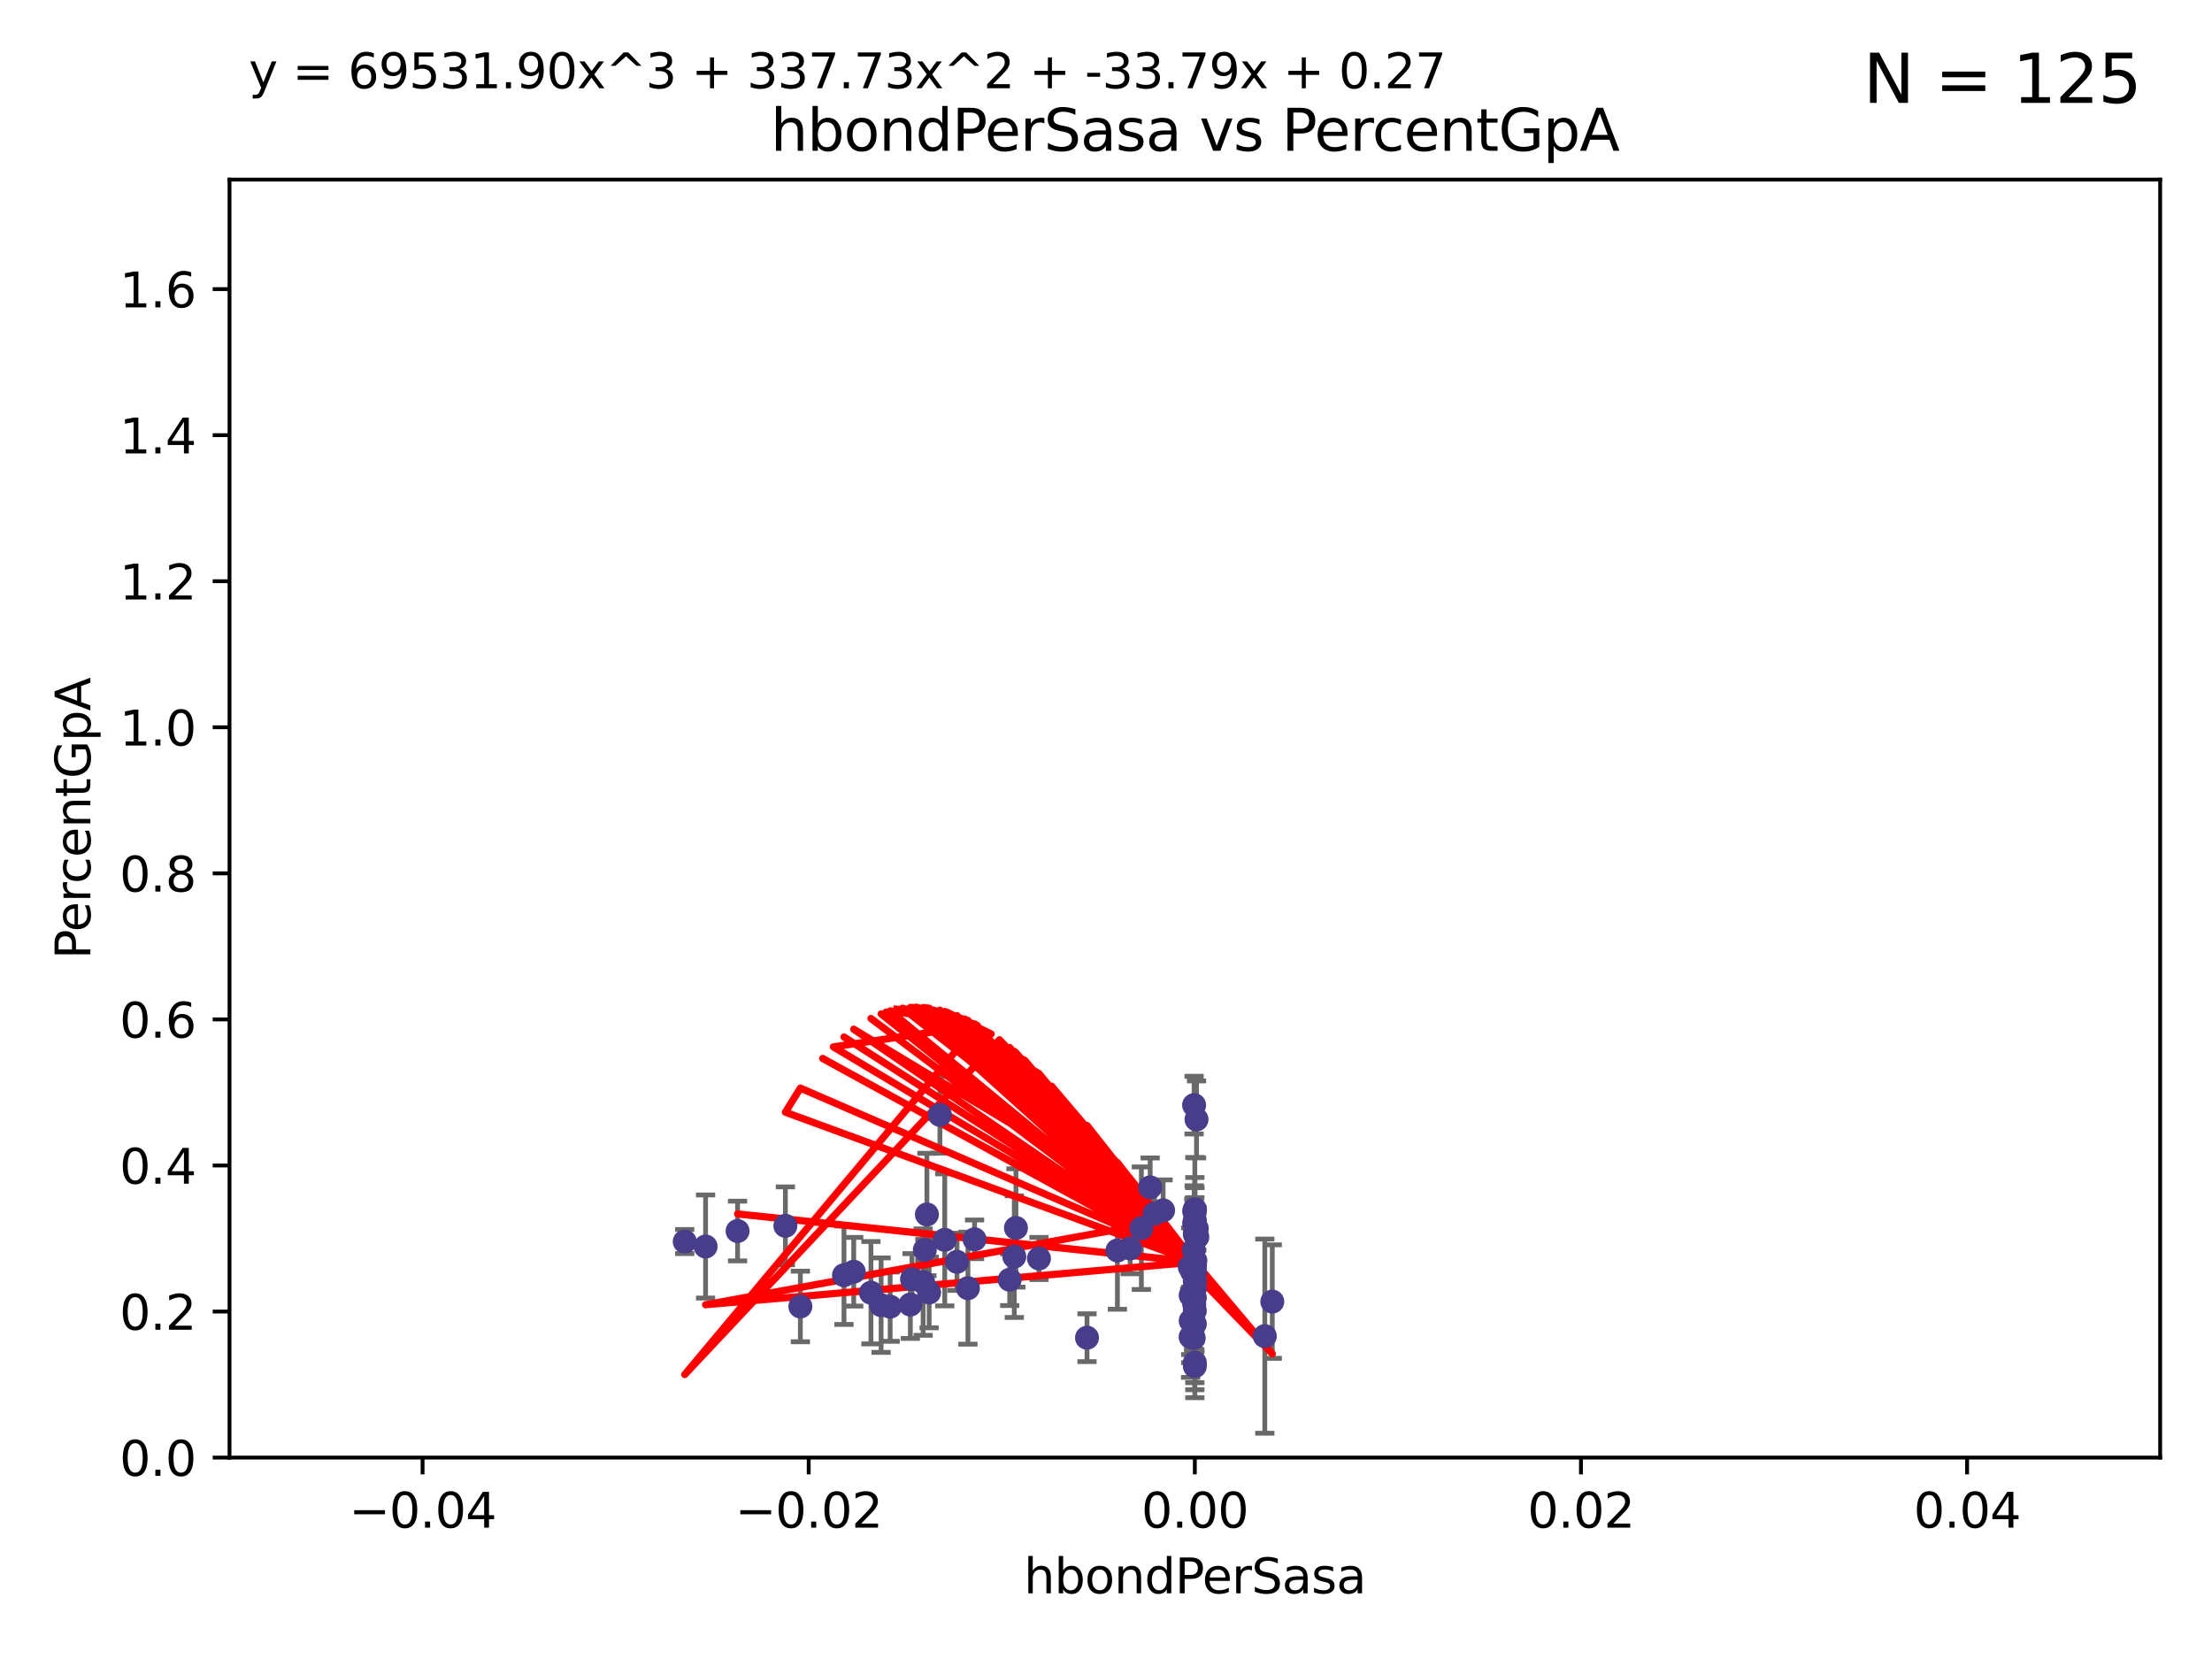 <?xml version="1.0" encoding="utf-8" standalone="no"?>
<!DOCTYPE svg PUBLIC "-//W3C//DTD SVG 1.1//EN"
  "http://www.w3.org/Graphics/SVG/1.1/DTD/svg11.dtd">
<svg xmlns:xlink="http://www.w3.org/1999/xlink" width="460.8pt" height="345.6pt" viewBox="0 0 460.8 345.6" xmlns="http://www.w3.org/2000/svg" version="1.1">
 <defs>
  <style type="text/css">*{stroke-linejoin: round; stroke-linecap: butt}</style>
 </defs>
 <g id="figure_1">
  <g id="patch_1">
   <path d="M 0 345.6 
L 460.8 345.6 
L 460.8 0 
L 0 0 
z
" style="fill: #ffffff"/>
  </g>
  <g id="axes_1">
   <g id="patch_2">
    <path d="M 47.81 303.64 
L 450 303.64 
L 450 37.411 
L 47.81 37.411 
z
" style="fill: #ffffff"/>
   </g>
   <g id="PathCollection_1">
    <defs>
     <path id="ma1c2b7fd19" d="M 0 1.118 
C 0.297 1.118 0.581 1 0.791 0.791 
C 1 0.581 1.118 0.297 1.118 0 
C 1.118 -0.297 1 -0.581 0.791 -0.791 
C 0.581 -1 0.297 -1.118 0 -1.118 
C -0.297 -1.118 -0.581 -1 -0.791 -0.791 
C -1 -0.581 -1.118 -0.297 -1.118 0 
C -1.118 0.297 -1 0.581 -0.791 0.791 
C -0.581 1 -0.297 1.118 0 1.118 
z
" style="stroke: #483d8b"/>
    </defs>
    <g clip-path="url(#paca58a476f)">
     <use xlink:href="#ma1c2b7fd19" x="142.642" y="258.636" style="fill: #483d8b; stroke: #483d8b"/>
     <use xlink:href="#ma1c2b7fd19" x="153.651" y="256.445" style="fill: #483d8b; stroke: #483d8b"/>
     <use xlink:href="#ma1c2b7fd19" x="232.777" y="260.499" style="fill: #483d8b; stroke: #483d8b"/>
     <use xlink:href="#ma1c2b7fd19" x="211.64" y="255.805" style="fill: #483d8b; stroke: #483d8b"/>
     <use xlink:href="#ma1c2b7fd19" x="192.66" y="260.375" style="fill: #483d8b; stroke: #483d8b"/>
     <use xlink:href="#ma1c2b7fd19" x="201.638" y="268.351" style="fill: #483d8b; stroke: #483d8b"/>
     <use xlink:href="#ma1c2b7fd19" x="248.905" y="251.883" style="fill: #483d8b; stroke: #483d8b"/>
     <use xlink:href="#ma1c2b7fd19" x="163.611" y="255.361" style="fill: #483d8b; stroke: #483d8b"/>
     <use xlink:href="#ma1c2b7fd19" x="166.731" y="272.162" style="fill: #483d8b; stroke: #483d8b"/>
     <use xlink:href="#ma1c2b7fd19" x="265.041" y="271.145" style="fill: #483d8b; stroke: #483d8b"/>
     <use xlink:href="#ma1c2b7fd19" x="248.905" y="273.037" style="fill: #483d8b; stroke: #483d8b"/>
     <use xlink:href="#ma1c2b7fd19" x="249.014" y="262.628" style="fill: #483d8b; stroke: #483d8b"/>
     <use xlink:href="#ma1c2b7fd19" x="248.784" y="271.767" style="fill: #483d8b; stroke: #483d8b"/>
     <use xlink:href="#ma1c2b7fd19" x="195.8" y="232.244" style="fill: #483d8b; stroke: #483d8b"/>
     <use xlink:href="#ma1c2b7fd19" x="248.353" y="264.907" style="fill: #483d8b; stroke: #483d8b"/>
     <use xlink:href="#ma1c2b7fd19" x="248.77" y="254.853" style="fill: #483d8b; stroke: #483d8b"/>
     <use xlink:href="#ma1c2b7fd19" x="183.551" y="271.889" style="fill: #483d8b; stroke: #483d8b"/>
     <use xlink:href="#ma1c2b7fd19" x="189.642" y="271.765" style="fill: #483d8b; stroke: #483d8b"/>
     <use xlink:href="#ma1c2b7fd19" x="248.041" y="269.833" style="fill: #483d8b; stroke: #483d8b"/>
     <use xlink:href="#ma1c2b7fd19" x="248.695" y="270.903" style="fill: #483d8b; stroke: #483d8b"/>
     <use xlink:href="#ma1c2b7fd19" x="248.048" y="275.147" style="fill: #483d8b; stroke: #483d8b"/>
     <use xlink:href="#ma1c2b7fd19" x="248.905" y="266.882" style="fill: #483d8b; stroke: #483d8b"/>
     <use xlink:href="#ma1c2b7fd19" x="247.845" y="263.929" style="fill: #483d8b; stroke: #483d8b"/>
     <use xlink:href="#ma1c2b7fd19" x="193.56" y="269.249" style="fill: #483d8b; stroke: #483d8b"/>
     <use xlink:href="#ma1c2b7fd19" x="211.3" y="261.776" style="fill: #483d8b; stroke: #483d8b"/>
     <use xlink:href="#ma1c2b7fd19" x="216.435" y="262.163" style="fill: #483d8b; stroke: #483d8b"/>
     <use xlink:href="#ma1c2b7fd19" x="193.091" y="252.998" style="fill: #483d8b; stroke: #483d8b"/>
     <use xlink:href="#ma1c2b7fd19" x="248.905" y="275.785" style="fill: #483d8b; stroke: #483d8b"/>
     <use xlink:href="#ma1c2b7fd19" x="248.767" y="252.296" style="fill: #483d8b; stroke: #483d8b"/>
     <use xlink:href="#ma1c2b7fd19" x="181.433" y="269.293" style="fill: #483d8b; stroke: #483d8b"/>
     <use xlink:href="#ma1c2b7fd19" x="248.905" y="254.576" style="fill: #483d8b; stroke: #483d8b"/>
     <use xlink:href="#ma1c2b7fd19" x="248.905" y="270.346" style="fill: #483d8b; stroke: #483d8b"/>
     <use xlink:href="#ma1c2b7fd19" x="177.844" y="264.925" style="fill: #483d8b; stroke: #483d8b"/>
     <use xlink:href="#ma1c2b7fd19" x="240.524" y="252.833" style="fill: #483d8b; stroke: #483d8b"/>
     <use xlink:href="#ma1c2b7fd19" x="249.256" y="233.199" style="fill: #483d8b; stroke: #483d8b"/>
     <use xlink:href="#ma1c2b7fd19" x="248.029" y="278.508" style="fill: #483d8b; stroke: #483d8b"/>
     <use xlink:href="#ma1c2b7fd19" x="199.364" y="262.855" style="fill: #483d8b; stroke: #483d8b"/>
     <use xlink:href="#ma1c2b7fd19" x="196.807" y="258.285" style="fill: #483d8b; stroke: #483d8b"/>
     <use xlink:href="#ma1c2b7fd19" x="248.905" y="266.84" style="fill: #483d8b; stroke: #483d8b"/>
     <use xlink:href="#ma1c2b7fd19" x="248.905" y="254.263" style="fill: #483d8b; stroke: #483d8b"/>
     <use xlink:href="#ma1c2b7fd19" x="203.021" y="258.177" style="fill: #483d8b; stroke: #483d8b"/>
     <use xlink:href="#ma1c2b7fd19" x="185.436" y="272.202" style="fill: #483d8b; stroke: #483d8b"/>
     <use xlink:href="#ma1c2b7fd19" x="248.905" y="265.122" style="fill: #483d8b; stroke: #483d8b"/>
     <use xlink:href="#ma1c2b7fd19" x="192.306" y="267.089" style="fill: #483d8b; stroke: #483d8b"/>
     <use xlink:href="#ma1c2b7fd19" x="248.905" y="268.454" style="fill: #483d8b; stroke: #483d8b"/>
     <use xlink:href="#ma1c2b7fd19" x="189.991" y="266.468" style="fill: #483d8b; stroke: #483d8b"/>
     <use xlink:href="#ma1c2b7fd19" x="248.905" y="283.857" style="fill: #483d8b; stroke: #483d8b"/>
     <use xlink:href="#ma1c2b7fd19" x="248.905" y="284.603" style="fill: #483d8b; stroke: #483d8b"/>
     <use xlink:href="#ma1c2b7fd19" x="248.905" y="254.524" style="fill: #483d8b; stroke: #483d8b"/>
     <use xlink:href="#ma1c2b7fd19" x="242.299" y="252.138" style="fill: #483d8b; stroke: #483d8b"/>
     <use xlink:href="#ma1c2b7fd19" x="146.987" y="259.669" style="fill: #483d8b; stroke: #483d8b"/>
     <use xlink:href="#ma1c2b7fd19" x="248.905" y="256.788" style="fill: #483d8b; stroke: #483d8b"/>
     <use xlink:href="#ma1c2b7fd19" x="239.601" y="247.354" style="fill: #483d8b; stroke: #483d8b"/>
     <use xlink:href="#ma1c2b7fd19" x="235.43" y="260.072" style="fill: #483d8b; stroke: #483d8b"/>
     <use xlink:href="#ma1c2b7fd19" x="237.767" y="255.858" style="fill: #483d8b; stroke: #483d8b"/>
     <use xlink:href="#ma1c2b7fd19" x="210.341" y="266.59" style="fill: #483d8b; stroke: #483d8b"/>
     <use xlink:href="#ma1c2b7fd19" x="263.482" y="278.343" style="fill: #483d8b; stroke: #483d8b"/>
     <use xlink:href="#ma1c2b7fd19" x="226.444" y="278.669" style="fill: #483d8b; stroke: #483d8b"/>
     <use xlink:href="#ma1c2b7fd19" x="249.311" y="255.917" style="fill: #483d8b; stroke: #483d8b"/>
     <use xlink:href="#ma1c2b7fd19" x="248.905" y="265.004" style="fill: #483d8b; stroke: #483d8b"/>
     <use xlink:href="#ma1c2b7fd19" x="248.905" y="263.958" style="fill: #483d8b; stroke: #483d8b"/>
     <use xlink:href="#ma1c2b7fd19" x="248.905" y="252.457" style="fill: #483d8b; stroke: #483d8b"/>
     <use xlink:href="#ma1c2b7fd19" x="248.905" y="263.415" style="fill: #483d8b; stroke: #483d8b"/>
     <use xlink:href="#ma1c2b7fd19" x="248.752" y="230.215" style="fill: #483d8b; stroke: #483d8b"/>
     <use xlink:href="#ma1c2b7fd19" x="248.699" y="260.385" style="fill: #483d8b; stroke: #483d8b"/>
     <use xlink:href="#ma1c2b7fd19" x="249.427" y="257.696" style="fill: #483d8b; stroke: #483d8b"/>
     <use xlink:href="#ma1c2b7fd19" x="248.667" y="278.731" style="fill: #483d8b; stroke: #483d8b"/>
     <use xlink:href="#ma1c2b7fd19" x="175.818" y="265.651" style="fill: #483d8b; stroke: #483d8b"/>
     <use xlink:href="#ma1c2b7fd19" x="248.905" y="257.161" style="fill: #483d8b; stroke: #483d8b"/>
    </g>
   </g>
   <g id="matplotlib.axis_1">
    <g id="xtick_1">
     <g id="line2d_1">
      <defs>
       <path id="mcbf958d86b" d="M 0 0 
L 0 3.5 
" style="stroke: #000000; stroke-width: 0.8"/>
      </defs>
      <g>
       <use xlink:href="#mcbf958d86b" x="88.029" y="303.64" style="stroke: #000000; stroke-width: 0.8"/>
      </g>
     </g>
     <g id="text_1">
      <!-- −0.04 -->
      <g transform="translate(72.706 318.238)scale(0.1 -0.1)">
       <defs>
        <path id="DejaVuSans-2212" d="M 678 2272 
L 4684 2272 
L 4684 1741 
L 678 1741 
L 678 2272 
z
" transform="scale(0.016)"/>
        <path id="DejaVuSans-30" d="M 2034 4250 
Q 1547 4250 1301 3770 
Q 1056 3291 1056 2328 
Q 1056 1369 1301 889 
Q 1547 409 2034 409 
Q 2525 409 2770 889 
Q 3016 1369 3016 2328 
Q 3016 3291 2770 3770 
Q 2525 4250 2034 4250 
z
M 2034 4750 
Q 2819 4750 3233 4129 
Q 3647 3509 3647 2328 
Q 3647 1150 3233 529 
Q 2819 -91 2034 -91 
Q 1250 -91 836 529 
Q 422 1150 422 2328 
Q 422 3509 836 4129 
Q 1250 4750 2034 4750 
z
" transform="scale(0.016)"/>
        <path id="DejaVuSans-2e" d="M 684 794 
L 1344 794 
L 1344 0 
L 684 0 
L 684 794 
z
" transform="scale(0.016)"/>
        <path id="DejaVuSans-34" d="M 2419 4116 
L 825 1625 
L 2419 1625 
L 2419 4116 
z
M 2253 4666 
L 3047 4666 
L 3047 1625 
L 3713 1625 
L 3713 1100 
L 3047 1100 
L 3047 0 
L 2419 0 
L 2419 1100 
L 313 1100 
L 313 1709 
L 2253 4666 
z
" transform="scale(0.016)"/>
       </defs>
       <use xlink:href="#DejaVuSans-2212"/>
       <use xlink:href="#DejaVuSans-30" x="83.789"/>
       <use xlink:href="#DejaVuSans-2e" x="147.412"/>
       <use xlink:href="#DejaVuSans-30" x="179.199"/>
       <use xlink:href="#DejaVuSans-34" x="242.822"/>
      </g>
     </g>
    </g>
    <g id="xtick_2">
     <g id="line2d_2">
      <g>
       <use xlink:href="#mcbf958d86b" x="168.467" y="303.64" style="stroke: #000000; stroke-width: 0.8"/>
      </g>
     </g>
     <g id="text_2">
      <!-- −0.02 -->
      <g transform="translate(153.144 318.238)scale(0.1 -0.1)">
       <defs>
        <path id="DejaVuSans-32" d="M 1228 531 
L 3431 531 
L 3431 0 
L 469 0 
L 469 531 
Q 828 903 1448 1529 
Q 2069 2156 2228 2338 
Q 2531 2678 2651 2914 
Q 2772 3150 2772 3378 
Q 2772 3750 2511 3984 
Q 2250 4219 1831 4219 
Q 1534 4219 1204 4116 
Q 875 4013 500 3803 
L 500 4441 
Q 881 4594 1212 4672 
Q 1544 4750 1819 4750 
Q 2544 4750 2975 4387 
Q 3406 4025 3406 3419 
Q 3406 3131 3298 2873 
Q 3191 2616 2906 2266 
Q 2828 2175 2409 1742 
Q 1991 1309 1228 531 
z
" transform="scale(0.016)"/>
       </defs>
       <use xlink:href="#DejaVuSans-2212"/>
       <use xlink:href="#DejaVuSans-30" x="83.789"/>
       <use xlink:href="#DejaVuSans-2e" x="147.412"/>
       <use xlink:href="#DejaVuSans-30" x="179.199"/>
       <use xlink:href="#DejaVuSans-32" x="242.822"/>
      </g>
     </g>
    </g>
    <g id="xtick_3">
     <g id="line2d_3">
      <g>
       <use xlink:href="#mcbf958d86b" x="248.905" y="303.64" style="stroke: #000000; stroke-width: 0.8"/>
      </g>
     </g>
     <g id="text_3">
      <!-- 0.00 -->
      <g transform="translate(237.772 318.238)scale(0.1 -0.1)">
       <use xlink:href="#DejaVuSans-30"/>
       <use xlink:href="#DejaVuSans-2e" x="63.623"/>
       <use xlink:href="#DejaVuSans-30" x="95.41"/>
       <use xlink:href="#DejaVuSans-30" x="159.033"/>
      </g>
     </g>
    </g>
    <g id="xtick_4">
     <g id="line2d_4">
      <g>
       <use xlink:href="#mcbf958d86b" x="329.343" y="303.64" style="stroke: #000000; stroke-width: 0.8"/>
      </g>
     </g>
     <g id="text_4">
      <!-- 0.02 -->
      <g transform="translate(318.21 318.238)scale(0.1 -0.1)">
       <use xlink:href="#DejaVuSans-30"/>
       <use xlink:href="#DejaVuSans-2e" x="63.623"/>
       <use xlink:href="#DejaVuSans-30" x="95.41"/>
       <use xlink:href="#DejaVuSans-32" x="159.033"/>
      </g>
     </g>
    </g>
    <g id="xtick_5">
     <g id="line2d_5">
      <g>
       <use xlink:href="#mcbf958d86b" x="409.781" y="303.64" style="stroke: #000000; stroke-width: 0.8"/>
      </g>
     </g>
     <g id="text_5">
      <!-- 0.04 -->
      <g transform="translate(398.648 318.238)scale(0.1 -0.1)">
       <use xlink:href="#DejaVuSans-30"/>
       <use xlink:href="#DejaVuSans-2e" x="63.623"/>
       <use xlink:href="#DejaVuSans-30" x="95.41"/>
       <use xlink:href="#DejaVuSans-34" x="159.033"/>
      </g>
     </g>
    </g>
    <g id="text_6">
     <!-- hbondPerSasa -->
     <g transform="translate(213.287 331.917)scale(0.1 -0.1)">
      <defs>
       <path id="DejaVuSans-68" d="M 3513 2113 
L 3513 0 
L 2938 0 
L 2938 2094 
Q 2938 2591 2744 2837 
Q 2550 3084 2163 3084 
Q 1697 3084 1428 2787 
Q 1159 2491 1159 1978 
L 1159 0 
L 581 0 
L 581 4863 
L 1159 4863 
L 1159 2956 
Q 1366 3272 1645 3428 
Q 1925 3584 2291 3584 
Q 2894 3584 3203 3211 
Q 3513 2838 3513 2113 
z
" transform="scale(0.016)"/>
       <path id="DejaVuSans-62" d="M 3116 1747 
Q 3116 2381 2855 2742 
Q 2594 3103 2138 3103 
Q 1681 3103 1420 2742 
Q 1159 2381 1159 1747 
Q 1159 1113 1420 752 
Q 1681 391 2138 391 
Q 2594 391 2855 752 
Q 3116 1113 3116 1747 
z
M 1159 2969 
Q 1341 3281 1617 3432 
Q 1894 3584 2278 3584 
Q 2916 3584 3314 3078 
Q 3713 2572 3713 1747 
Q 3713 922 3314 415 
Q 2916 -91 2278 -91 
Q 1894 -91 1617 61 
Q 1341 213 1159 525 
L 1159 0 
L 581 0 
L 581 4863 
L 1159 4863 
L 1159 2969 
z
" transform="scale(0.016)"/>
       <path id="DejaVuSans-6f" d="M 1959 3097 
Q 1497 3097 1228 2736 
Q 959 2375 959 1747 
Q 959 1119 1226 758 
Q 1494 397 1959 397 
Q 2419 397 2687 759 
Q 2956 1122 2956 1747 
Q 2956 2369 2687 2733 
Q 2419 3097 1959 3097 
z
M 1959 3584 
Q 2709 3584 3137 3096 
Q 3566 2609 3566 1747 
Q 3566 888 3137 398 
Q 2709 -91 1959 -91 
Q 1206 -91 779 398 
Q 353 888 353 1747 
Q 353 2609 779 3096 
Q 1206 3584 1959 3584 
z
" transform="scale(0.016)"/>
       <path id="DejaVuSans-6e" d="M 3513 2113 
L 3513 0 
L 2938 0 
L 2938 2094 
Q 2938 2591 2744 2837 
Q 2550 3084 2163 3084 
Q 1697 3084 1428 2787 
Q 1159 2491 1159 1978 
L 1159 0 
L 581 0 
L 581 3500 
L 1159 3500 
L 1159 2956 
Q 1366 3272 1645 3428 
Q 1925 3584 2291 3584 
Q 2894 3584 3203 3211 
Q 3513 2838 3513 2113 
z
" transform="scale(0.016)"/>
       <path id="DejaVuSans-64" d="M 2906 2969 
L 2906 4863 
L 3481 4863 
L 3481 0 
L 2906 0 
L 2906 525 
Q 2725 213 2448 61 
Q 2172 -91 1784 -91 
Q 1150 -91 751 415 
Q 353 922 353 1747 
Q 353 2572 751 3078 
Q 1150 3584 1784 3584 
Q 2172 3584 2448 3432 
Q 2725 3281 2906 2969 
z
M 947 1747 
Q 947 1113 1208 752 
Q 1469 391 1925 391 
Q 2381 391 2643 752 
Q 2906 1113 2906 1747 
Q 2906 2381 2643 2742 
Q 2381 3103 1925 3103 
Q 1469 3103 1208 2742 
Q 947 2381 947 1747 
z
" transform="scale(0.016)"/>
       <path id="DejaVuSans-50" d="M 1259 4147 
L 1259 2394 
L 2053 2394 
Q 2494 2394 2734 2622 
Q 2975 2850 2975 3272 
Q 2975 3691 2734 3919 
Q 2494 4147 2053 4147 
L 1259 4147 
z
M 628 4666 
L 2053 4666 
Q 2838 4666 3239 4311 
Q 3641 3956 3641 3272 
Q 3641 2581 3239 2228 
Q 2838 1875 2053 1875 
L 1259 1875 
L 1259 0 
L 628 0 
L 628 4666 
z
" transform="scale(0.016)"/>
       <path id="DejaVuSans-65" d="M 3597 1894 
L 3597 1613 
L 953 1613 
Q 991 1019 1311 708 
Q 1631 397 2203 397 
Q 2534 397 2845 478 
Q 3156 559 3463 722 
L 3463 178 
Q 3153 47 2828 -22 
Q 2503 -91 2169 -91 
Q 1331 -91 842 396 
Q 353 884 353 1716 
Q 353 2575 817 3079 
Q 1281 3584 2069 3584 
Q 2775 3584 3186 3129 
Q 3597 2675 3597 1894 
z
M 3022 2063 
Q 3016 2534 2758 2815 
Q 2500 3097 2075 3097 
Q 1594 3097 1305 2825 
Q 1016 2553 972 2059 
L 3022 2063 
z
" transform="scale(0.016)"/>
       <path id="DejaVuSans-72" d="M 2631 2963 
Q 2534 3019 2420 3045 
Q 2306 3072 2169 3072 
Q 1681 3072 1420 2755 
Q 1159 2438 1159 1844 
L 1159 0 
L 581 0 
L 581 3500 
L 1159 3500 
L 1159 2956 
Q 1341 3275 1631 3429 
Q 1922 3584 2338 3584 
Q 2397 3584 2469 3576 
Q 2541 3569 2628 3553 
L 2631 2963 
z
" transform="scale(0.016)"/>
       <path id="DejaVuSans-53" d="M 3425 4513 
L 3425 3897 
Q 3066 4069 2747 4153 
Q 2428 4238 2131 4238 
Q 1616 4238 1336 4038 
Q 1056 3838 1056 3469 
Q 1056 3159 1242 3001 
Q 1428 2844 1947 2747 
L 2328 2669 
Q 3034 2534 3370 2195 
Q 3706 1856 3706 1288 
Q 3706 609 3251 259 
Q 2797 -91 1919 -91 
Q 1588 -91 1214 -16 
Q 841 59 441 206 
L 441 856 
Q 825 641 1194 531 
Q 1563 422 1919 422 
Q 2459 422 2753 634 
Q 3047 847 3047 1241 
Q 3047 1584 2836 1778 
Q 2625 1972 2144 2069 
L 1759 2144 
Q 1053 2284 737 2584 
Q 422 2884 422 3419 
Q 422 4038 858 4394 
Q 1294 4750 2059 4750 
Q 2388 4750 2728 4690 
Q 3069 4631 3425 4513 
z
" transform="scale(0.016)"/>
       <path id="DejaVuSans-61" d="M 2194 1759 
Q 1497 1759 1228 1600 
Q 959 1441 959 1056 
Q 959 750 1161 570 
Q 1363 391 1709 391 
Q 2188 391 2477 730 
Q 2766 1069 2766 1631 
L 2766 1759 
L 2194 1759 
z
M 3341 1997 
L 3341 0 
L 2766 0 
L 2766 531 
Q 2569 213 2275 61 
Q 1981 -91 1556 -91 
Q 1019 -91 701 211 
Q 384 513 384 1019 
Q 384 1609 779 1909 
Q 1175 2209 1959 2209 
L 2766 2209 
L 2766 2266 
Q 2766 2663 2505 2880 
Q 2244 3097 1772 3097 
Q 1472 3097 1187 3025 
Q 903 2953 641 2809 
L 641 3341 
Q 956 3463 1253 3523 
Q 1550 3584 1831 3584 
Q 2591 3584 2966 3190 
Q 3341 2797 3341 1997 
z
" transform="scale(0.016)"/>
       <path id="DejaVuSans-73" d="M 2834 3397 
L 2834 2853 
Q 2591 2978 2328 3040 
Q 2066 3103 1784 3103 
Q 1356 3103 1142 2972 
Q 928 2841 928 2578 
Q 928 2378 1081 2264 
Q 1234 2150 1697 2047 
L 1894 2003 
Q 2506 1872 2764 1633 
Q 3022 1394 3022 966 
Q 3022 478 2636 193 
Q 2250 -91 1575 -91 
Q 1294 -91 989 -36 
Q 684 19 347 128 
L 347 722 
Q 666 556 975 473 
Q 1284 391 1588 391 
Q 1994 391 2212 530 
Q 2431 669 2431 922 
Q 2431 1156 2273 1281 
Q 2116 1406 1581 1522 
L 1381 1569 
Q 847 1681 609 1914 
Q 372 2147 372 2553 
Q 372 3047 722 3315 
Q 1072 3584 1716 3584 
Q 2034 3584 2315 3537 
Q 2597 3491 2834 3397 
z
" transform="scale(0.016)"/>
      </defs>
      <use xlink:href="#DejaVuSans-68"/>
      <use xlink:href="#DejaVuSans-62" x="63.379"/>
      <use xlink:href="#DejaVuSans-6f" x="126.855"/>
      <use xlink:href="#DejaVuSans-6e" x="188.037"/>
      <use xlink:href="#DejaVuSans-64" x="251.416"/>
      <use xlink:href="#DejaVuSans-50" x="314.893"/>
      <use xlink:href="#DejaVuSans-65" x="371.57"/>
      <use xlink:href="#DejaVuSans-72" x="433.094"/>
      <use xlink:href="#DejaVuSans-53" x="474.207"/>
      <use xlink:href="#DejaVuSans-61" x="537.684"/>
      <use xlink:href="#DejaVuSans-73" x="598.963"/>
      <use xlink:href="#DejaVuSans-61" x="651.062"/>
     </g>
    </g>
   </g>
   <g id="matplotlib.axis_2">
    <g id="ytick_1">
     <g id="line2d_6">
      <defs>
       <path id="m51a491efd5" d="M 0 0 
L -3.5 0 
" style="stroke: #000000; stroke-width: 0.8"/>
      </defs>
      <g>
       <use xlink:href="#m51a491efd5" x="47.81" y="303.64" style="stroke: #000000; stroke-width: 0.8"/>
      </g>
     </g>
     <g id="text_7">
      <!-- 0.0 -->
      <g transform="translate(24.907 307.439)scale(0.1 -0.1)">
       <use xlink:href="#DejaVuSans-30"/>
       <use xlink:href="#DejaVuSans-2e" x="63.623"/>
       <use xlink:href="#DejaVuSans-30" x="95.41"/>
      </g>
     </g>
    </g>
    <g id="ytick_2">
     <g id="line2d_7">
      <g>
       <use xlink:href="#m51a491efd5" x="47.81" y="273.214" style="stroke: #000000; stroke-width: 0.8"/>
      </g>
     </g>
     <g id="text_8">
      <!-- 0.2 -->
      <g transform="translate(24.907 277.013)scale(0.1 -0.1)">
       <use xlink:href="#DejaVuSans-30"/>
       <use xlink:href="#DejaVuSans-2e" x="63.623"/>
       <use xlink:href="#DejaVuSans-32" x="95.41"/>
      </g>
     </g>
    </g>
    <g id="ytick_3">
     <g id="line2d_8">
      <g>
       <use xlink:href="#m51a491efd5" x="47.81" y="242.788" style="stroke: #000000; stroke-width: 0.8"/>
      </g>
     </g>
     <g id="text_9">
      <!-- 0.4 -->
      <g transform="translate(24.907 246.587)scale(0.1 -0.1)">
       <use xlink:href="#DejaVuSans-30"/>
       <use xlink:href="#DejaVuSans-2e" x="63.623"/>
       <use xlink:href="#DejaVuSans-34" x="95.41"/>
      </g>
     </g>
    </g>
    <g id="ytick_4">
     <g id="line2d_9">
      <g>
       <use xlink:href="#m51a491efd5" x="47.81" y="212.362" style="stroke: #000000; stroke-width: 0.8"/>
      </g>
     </g>
     <g id="text_10">
      <!-- 0.6 -->
      <g transform="translate(24.907 216.161)scale(0.1 -0.1)">
       <defs>
        <path id="DejaVuSans-36" d="M 2113 2584 
Q 1688 2584 1439 2293 
Q 1191 2003 1191 1497 
Q 1191 994 1439 701 
Q 1688 409 2113 409 
Q 2538 409 2786 701 
Q 3034 994 3034 1497 
Q 3034 2003 2786 2293 
Q 2538 2584 2113 2584 
z
M 3366 4563 
L 3366 3988 
Q 3128 4100 2886 4159 
Q 2644 4219 2406 4219 
Q 1781 4219 1451 3797 
Q 1122 3375 1075 2522 
Q 1259 2794 1537 2939 
Q 1816 3084 2150 3084 
Q 2853 3084 3261 2657 
Q 3669 2231 3669 1497 
Q 3669 778 3244 343 
Q 2819 -91 2113 -91 
Q 1303 -91 875 529 
Q 447 1150 447 2328 
Q 447 3434 972 4092 
Q 1497 4750 2381 4750 
Q 2619 4750 2861 4703 
Q 3103 4656 3366 4563 
z
" transform="scale(0.016)"/>
       </defs>
       <use xlink:href="#DejaVuSans-30"/>
       <use xlink:href="#DejaVuSans-2e" x="63.623"/>
       <use xlink:href="#DejaVuSans-36" x="95.41"/>
      </g>
     </g>
    </g>
    <g id="ytick_5">
     <g id="line2d_10">
      <g>
       <use xlink:href="#m51a491efd5" x="47.81" y="181.935" style="stroke: #000000; stroke-width: 0.8"/>
      </g>
     </g>
     <g id="text_11">
      <!-- 0.8 -->
      <g transform="translate(24.907 185.735)scale(0.1 -0.1)">
       <defs>
        <path id="DejaVuSans-38" d="M 2034 2216 
Q 1584 2216 1326 1975 
Q 1069 1734 1069 1313 
Q 1069 891 1326 650 
Q 1584 409 2034 409 
Q 2484 409 2743 651 
Q 3003 894 3003 1313 
Q 3003 1734 2745 1975 
Q 2488 2216 2034 2216 
z
M 1403 2484 
Q 997 2584 770 2862 
Q 544 3141 544 3541 
Q 544 4100 942 4425 
Q 1341 4750 2034 4750 
Q 2731 4750 3128 4425 
Q 3525 4100 3525 3541 
Q 3525 3141 3298 2862 
Q 3072 2584 2669 2484 
Q 3125 2378 3379 2068 
Q 3634 1759 3634 1313 
Q 3634 634 3220 271 
Q 2806 -91 2034 -91 
Q 1263 -91 848 271 
Q 434 634 434 1313 
Q 434 1759 690 2068 
Q 947 2378 1403 2484 
z
M 1172 3481 
Q 1172 3119 1398 2916 
Q 1625 2713 2034 2713 
Q 2441 2713 2670 2916 
Q 2900 3119 2900 3481 
Q 2900 3844 2670 4047 
Q 2441 4250 2034 4250 
Q 1625 4250 1398 4047 
Q 1172 3844 1172 3481 
z
" transform="scale(0.016)"/>
       </defs>
       <use xlink:href="#DejaVuSans-30"/>
       <use xlink:href="#DejaVuSans-2e" x="63.623"/>
       <use xlink:href="#DejaVuSans-38" x="95.41"/>
      </g>
     </g>
    </g>
    <g id="ytick_6">
     <g id="line2d_11">
      <g>
       <use xlink:href="#m51a491efd5" x="47.81" y="151.509" style="stroke: #000000; stroke-width: 0.8"/>
      </g>
     </g>
     <g id="text_12">
      <!-- 1.0 -->
      <g transform="translate(24.907 155.308)scale(0.1 -0.1)">
       <defs>
        <path id="DejaVuSans-31" d="M 794 531 
L 1825 531 
L 1825 4091 
L 703 3866 
L 703 4441 
L 1819 4666 
L 2450 4666 
L 2450 531 
L 3481 531 
L 3481 0 
L 794 0 
L 794 531 
z
" transform="scale(0.016)"/>
       </defs>
       <use xlink:href="#DejaVuSans-31"/>
       <use xlink:href="#DejaVuSans-2e" x="63.623"/>
       <use xlink:href="#DejaVuSans-30" x="95.41"/>
      </g>
     </g>
    </g>
    <g id="ytick_7">
     <g id="line2d_12">
      <g>
       <use xlink:href="#m51a491efd5" x="47.81" y="121.083" style="stroke: #000000; stroke-width: 0.8"/>
      </g>
     </g>
     <g id="text_13">
      <!-- 1.2 -->
      <g transform="translate(24.907 124.882)scale(0.1 -0.1)">
       <use xlink:href="#DejaVuSans-31"/>
       <use xlink:href="#DejaVuSans-2e" x="63.623"/>
       <use xlink:href="#DejaVuSans-32" x="95.41"/>
      </g>
     </g>
    </g>
    <g id="ytick_8">
     <g id="line2d_13">
      <g>
       <use xlink:href="#m51a491efd5" x="47.81" y="90.657" style="stroke: #000000; stroke-width: 0.8"/>
      </g>
     </g>
     <g id="text_14">
      <!-- 1.4 -->
      <g transform="translate(24.907 94.456)scale(0.1 -0.1)">
       <use xlink:href="#DejaVuSans-31"/>
       <use xlink:href="#DejaVuSans-2e" x="63.623"/>
       <use xlink:href="#DejaVuSans-34" x="95.41"/>
      </g>
     </g>
    </g>
    <g id="ytick_9">
     <g id="line2d_14">
      <g>
       <use xlink:href="#m51a491efd5" x="47.81" y="60.231" style="stroke: #000000; stroke-width: 0.8"/>
      </g>
     </g>
     <g id="text_15">
      <!-- 1.6 -->
      <g transform="translate(24.907 64.03)scale(0.1 -0.1)">
       <use xlink:href="#DejaVuSans-31"/>
       <use xlink:href="#DejaVuSans-2e" x="63.623"/>
       <use xlink:href="#DejaVuSans-36" x="95.41"/>
      </g>
     </g>
    </g>
    <g id="text_16">
     <!-- PercentGpA -->
     <g transform="translate(18.827 199.802)rotate(-90)scale(0.1 -0.1)">
      <defs>
       <path id="DejaVuSans-63" d="M 3122 3366 
L 3122 2828 
Q 2878 2963 2633 3030 
Q 2388 3097 2138 3097 
Q 1578 3097 1268 2742 
Q 959 2388 959 1747 
Q 959 1106 1268 751 
Q 1578 397 2138 397 
Q 2388 397 2633 464 
Q 2878 531 3122 666 
L 3122 134 
Q 2881 22 2623 -34 
Q 2366 -91 2075 -91 
Q 1284 -91 818 406 
Q 353 903 353 1747 
Q 353 2603 823 3093 
Q 1294 3584 2113 3584 
Q 2378 3584 2631 3529 
Q 2884 3475 3122 3366 
z
" transform="scale(0.016)"/>
       <path id="DejaVuSans-74" d="M 1172 4494 
L 1172 3500 
L 2356 3500 
L 2356 3053 
L 1172 3053 
L 1172 1153 
Q 1172 725 1289 603 
Q 1406 481 1766 481 
L 2356 481 
L 2356 0 
L 1766 0 
Q 1100 0 847 248 
Q 594 497 594 1153 
L 594 3053 
L 172 3053 
L 172 3500 
L 594 3500 
L 594 4494 
L 1172 4494 
z
" transform="scale(0.016)"/>
       <path id="DejaVuSans-47" d="M 3809 666 
L 3809 1919 
L 2778 1919 
L 2778 2438 
L 4434 2438 
L 4434 434 
Q 4069 175 3628 42 
Q 3188 -91 2688 -91 
Q 1594 -91 976 548 
Q 359 1188 359 2328 
Q 359 3472 976 4111 
Q 1594 4750 2688 4750 
Q 3144 4750 3555 4637 
Q 3966 4525 4313 4306 
L 4313 3634 
Q 3963 3931 3569 4081 
Q 3175 4231 2741 4231 
Q 1884 4231 1454 3753 
Q 1025 3275 1025 2328 
Q 1025 1384 1454 906 
Q 1884 428 2741 428 
Q 3075 428 3337 486 
Q 3600 544 3809 666 
z
" transform="scale(0.016)"/>
       <path id="DejaVuSans-70" d="M 1159 525 
L 1159 -1331 
L 581 -1331 
L 581 3500 
L 1159 3500 
L 1159 2969 
Q 1341 3281 1617 3432 
Q 1894 3584 2278 3584 
Q 2916 3584 3314 3078 
Q 3713 2572 3713 1747 
Q 3713 922 3314 415 
Q 2916 -91 2278 -91 
Q 1894 -91 1617 61 
Q 1341 213 1159 525 
z
M 3116 1747 
Q 3116 2381 2855 2742 
Q 2594 3103 2138 3103 
Q 1681 3103 1420 2742 
Q 1159 2381 1159 1747 
Q 1159 1113 1420 752 
Q 1681 391 2138 391 
Q 2594 391 2855 752 
Q 3116 1113 3116 1747 
z
" transform="scale(0.016)"/>
       <path id="DejaVuSans-41" d="M 2188 4044 
L 1331 1722 
L 3047 1722 
L 2188 4044 
z
M 1831 4666 
L 2547 4666 
L 4325 0 
L 3669 0 
L 3244 1197 
L 1141 1197 
L 716 0 
L 50 0 
L 1831 4666 
z
" transform="scale(0.016)"/>
      </defs>
      <use xlink:href="#DejaVuSans-50"/>
      <use xlink:href="#DejaVuSans-65" x="56.678"/>
      <use xlink:href="#DejaVuSans-72" x="118.201"/>
      <use xlink:href="#DejaVuSans-63" x="157.064"/>
      <use xlink:href="#DejaVuSans-65" x="212.045"/>
      <use xlink:href="#DejaVuSans-6e" x="273.568"/>
      <use xlink:href="#DejaVuSans-74" x="336.947"/>
      <use xlink:href="#DejaVuSans-47" x="376.156"/>
      <use xlink:href="#DejaVuSans-70" x="453.646"/>
      <use xlink:href="#DejaVuSans-41" x="517.123"/>
     </g>
    </g>
   </g>
   <g id="LineCollection_1">
    <path d="M 142.642 261.145 
L 142.642 256.128 
" clip-path="url(#paca58a476f)" style="fill: none; stroke: #696969"/>
    <path d="M 153.651 262.662 
L 153.651 250.229 
" clip-path="url(#paca58a476f)" style="fill: none; stroke: #696969"/>
    <path d="M 232.777 272.736 
L 232.777 248.263 
" clip-path="url(#paca58a476f)" style="fill: none; stroke: #696969"/>
    <path d="M 211.64 268.132 
L 211.64 243.478 
" clip-path="url(#paca58a476f)" style="fill: none; stroke: #696969"/>
    <path d="M 192.66 262.541 
L 192.66 258.208 
" clip-path="url(#paca58a476f)" style="fill: none; stroke: #696969"/>
    <path d="M 201.638 280.017 
L 201.638 256.685 
" clip-path="url(#paca58a476f)" style="fill: none; stroke: #696969"/>
    <path d="M 248.905 258.471 
L 248.905 245.295 
" clip-path="url(#paca58a476f)" style="fill: none; stroke: #696969"/>
    <path d="M 163.611 263.47 
L 163.611 247.252 
" clip-path="url(#paca58a476f)" style="fill: none; stroke: #696969"/>
    <path d="M 166.731 279.517 
L 166.731 264.807 
" clip-path="url(#paca58a476f)" style="fill: none; stroke: #696969"/>
    <path d="M 265.041 282.968 
L 265.041 259.322 
" clip-path="url(#paca58a476f)" style="fill: none; stroke: #696969"/>
    <path d="M 248.905 279.559 
L 248.905 266.516 
" clip-path="url(#paca58a476f)" style="fill: none; stroke: #696969"/>
    <path d="M 249.014 273.758 
L 249.014 251.498 
" clip-path="url(#paca58a476f)" style="fill: none; stroke: #696969"/>
    <path d="M 248.784 284.146 
L 248.784 259.388 
" clip-path="url(#paca58a476f)" style="fill: none; stroke: #696969"/>
    <path d="M 195.8 240.221 
L 195.8 224.266 
" clip-path="url(#paca58a476f)" style="fill: none; stroke: #696969"/>
    <path d="M 248.353 269.91 
L 248.353 259.903 
" clip-path="url(#paca58a476f)" style="fill: none; stroke: #696969"/>
    <path d="M 248.77 259.694 
L 248.77 250.012 
" clip-path="url(#paca58a476f)" style="fill: none; stroke: #696969"/>
    <path d="M 183.551 281.729 
L 183.551 262.05 
" clip-path="url(#paca58a476f)" style="fill: none; stroke: #696969"/>
    <path d="M 189.642 278.821 
L 189.642 264.709 
" clip-path="url(#paca58a476f)" style="fill: none; stroke: #696969"/>
    <path d="M 248.041 283.87 
L 248.041 255.796 
" clip-path="url(#paca58a476f)" style="fill: none; stroke: #696969"/>
    <path d="M 248.695 281.302 
L 248.695 260.504 
" clip-path="url(#paca58a476f)" style="fill: none; stroke: #696969"/>
    <path d="M 248.048 282.176 
L 248.048 268.118 
" clip-path="url(#paca58a476f)" style="fill: none; stroke: #696969"/>
    <path d="M 248.905 276.129 
L 248.905 257.634 
" clip-path="url(#paca58a476f)" style="fill: none; stroke: #696969"/>
    <path d="M 247.845 268.498 
L 247.845 259.361 
" clip-path="url(#paca58a476f)" style="fill: none; stroke: #696969"/>
    <path d="M 193.56 276.612 
L 193.56 261.886 
" clip-path="url(#paca58a476f)" style="fill: none; stroke: #696969"/>
    <path d="M 211.3 274.443 
L 211.3 249.11 
" clip-path="url(#paca58a476f)" style="fill: none; stroke: #696969"/>
    <path d="M 216.435 266.557 
L 216.435 257.768 
" clip-path="url(#paca58a476f)" style="fill: none; stroke: #696969"/>
    <path d="M 193.091 265.743 
L 193.091 240.254 
" clip-path="url(#paca58a476f)" style="fill: none; stroke: #696969"/>
    <path d="M 248.905 281.62 
L 248.905 269.95 
" clip-path="url(#paca58a476f)" style="fill: none; stroke: #696969"/>
    <path d="M 248.767 257.573 
L 248.767 247.019 
" clip-path="url(#paca58a476f)" style="fill: none; stroke: #696969"/>
    <path d="M 181.433 279.958 
L 181.433 258.629 
" clip-path="url(#paca58a476f)" style="fill: none; stroke: #696969"/>
    <path d="M 248.905 261.763 
L 248.905 247.389 
" clip-path="url(#paca58a476f)" style="fill: none; stroke: #696969"/>
    <path d="M 248.905 276.982 
L 248.905 263.711 
" clip-path="url(#paca58a476f)" style="fill: none; stroke: #696969"/>
    <path d="M 177.844 272.08 
L 177.844 257.769 
" clip-path="url(#paca58a476f)" style="fill: none; stroke: #696969"/>
    <path d="M 240.524 259.146 
L 240.524 246.52 
" clip-path="url(#paca58a476f)" style="fill: none; stroke: #696969"/>
    <path d="M 249.256 241.213 
L 249.256 225.186 
" clip-path="url(#paca58a476f)" style="fill: none; stroke: #696969"/>
    <path d="M 248.029 286.929 
L 248.029 270.087 
" clip-path="url(#paca58a476f)" style="fill: none; stroke: #696969"/>
    <path d="M 199.364 268.815 
L 199.364 256.895 
" clip-path="url(#paca58a476f)" style="fill: none; stroke: #696969"/>
    <path d="M 196.807 272.036 
L 196.807 244.534 
" clip-path="url(#paca58a476f)" style="fill: none; stroke: #696969"/>
    <path d="M 248.905 273.046 
L 248.905 260.634 
" clip-path="url(#paca58a476f)" style="fill: none; stroke: #696969"/>
    <path d="M 248.905 257.596 
L 248.905 250.93 
" clip-path="url(#paca58a476f)" style="fill: none; stroke: #696969"/>
    <path d="M 203.021 262.207 
L 203.021 254.148 
" clip-path="url(#paca58a476f)" style="fill: none; stroke: #696969"/>
    <path d="M 185.436 279.418 
L 185.436 264.986 
" clip-path="url(#paca58a476f)" style="fill: none; stroke: #696969"/>
    <path d="M 248.905 271.862 
L 248.905 258.381 
" clip-path="url(#paca58a476f)" style="fill: none; stroke: #696969"/>
    <path d="M 192.306 278.173 
L 192.306 256.006 
" clip-path="url(#paca58a476f)" style="fill: none; stroke: #696969"/>
    <path d="M 248.905 289.506 
L 248.905 247.401 
" clip-path="url(#paca58a476f)" style="fill: none; stroke: #696969"/>
    <path d="M 189.991 271.779 
L 189.991 261.156 
" clip-path="url(#paca58a476f)" style="fill: none; stroke: #696969"/>
    <path d="M 248.905 291.171 
L 248.905 276.543 
" clip-path="url(#paca58a476f)" style="fill: none; stroke: #696969"/>
    <path d="M 248.905 288.032 
L 248.905 281.174 
" clip-path="url(#paca58a476f)" style="fill: none; stroke: #696969"/>
    <path d="M 248.905 259.559 
L 248.905 249.49 
" clip-path="url(#paca58a476f)" style="fill: none; stroke: #696969"/>
    <path d="M 242.299 258.477 
L 242.299 245.798 
" clip-path="url(#paca58a476f)" style="fill: none; stroke: #696969"/>
    <path d="M 146.987 270.408 
L 146.987 248.93 
" clip-path="url(#paca58a476f)" style="fill: none; stroke: #696969"/>
    <path d="M 248.905 259.534 
L 248.905 254.043 
" clip-path="url(#paca58a476f)" style="fill: none; stroke: #696969"/>
    <path d="M 239.601 253.484 
L 239.601 241.224 
" clip-path="url(#paca58a476f)" style="fill: none; stroke: #696969"/>
    <path d="M 235.43 265.352 
L 235.43 254.792 
" clip-path="url(#paca58a476f)" style="fill: none; stroke: #696969"/>
    <path d="M 237.767 268.621 
L 237.767 243.095 
" clip-path="url(#paca58a476f)" style="fill: none; stroke: #696969"/>
    <path d="M 210.341 271.972 
L 210.341 261.207 
" clip-path="url(#paca58a476f)" style="fill: none; stroke: #696969"/>
    <path d="M 263.482 298.57 
L 263.482 258.116 
" clip-path="url(#paca58a476f)" style="fill: none; stroke: #696969"/>
    <path d="M 226.444 283.648 
L 226.444 273.69 
" clip-path="url(#paca58a476f)" style="fill: none; stroke: #696969"/>
    <path d="M 249.311 260.417 
L 249.311 251.416 
" clip-path="url(#paca58a476f)" style="fill: none; stroke: #696969"/>
    <path d="M 248.905 272.959 
L 248.905 257.049 
" clip-path="url(#paca58a476f)" style="fill: none; stroke: #696969"/>
    <path d="M 248.905 270.851 
L 248.905 257.065 
" clip-path="url(#paca58a476f)" style="fill: none; stroke: #696969"/>
    <path d="M 248.905 263.792 
L 248.905 241.122 
" clip-path="url(#paca58a476f)" style="fill: none; stroke: #696969"/>
    <path d="M 248.905 270.05 
L 248.905 256.779 
" clip-path="url(#paca58a476f)" style="fill: none; stroke: #696969"/>
    <path d="M 248.752 236.225 
L 248.752 224.205 
" clip-path="url(#paca58a476f)" style="fill: none; stroke: #696969"/>
    <path d="M 248.699 271.014 
L 248.699 249.756 
" clip-path="url(#paca58a476f)" style="fill: none; stroke: #696969"/>
    <path d="M 249.427 263.595 
L 249.427 251.797 
" clip-path="url(#paca58a476f)" style="fill: none; stroke: #696969"/>
    <path d="M 248.667 281.023 
L 248.667 276.439 
" clip-path="url(#paca58a476f)" style="fill: none; stroke: #696969"/>
    <path d="M 175.818 275.902 
L 175.818 255.401 
" clip-path="url(#paca58a476f)" style="fill: none; stroke: #696969"/>
    <path d="M 248.905 262.498 
L 248.905 251.825 
" clip-path="url(#paca58a476f)" style="fill: none; stroke: #696969"/>
   </g>
   <g id="line2d_15">
    <defs>
     <path id="m6df9175a78" d="M 2 0 
L -2 -0 
" style="stroke: #696969"/>
    </defs>
    <g clip-path="url(#paca58a476f)">
     <use xlink:href="#m6df9175a78" x="142.642" y="261.145" style="fill: #696969; stroke: #696969"/>
     <use xlink:href="#m6df9175a78" x="153.651" y="262.662" style="fill: #696969; stroke: #696969"/>
     <use xlink:href="#m6df9175a78" x="232.777" y="272.736" style="fill: #696969; stroke: #696969"/>
     <use xlink:href="#m6df9175a78" x="211.64" y="268.132" style="fill: #696969; stroke: #696969"/>
     <use xlink:href="#m6df9175a78" x="192.66" y="262.541" style="fill: #696969; stroke: #696969"/>
     <use xlink:href="#m6df9175a78" x="201.638" y="280.017" style="fill: #696969; stroke: #696969"/>
     <use xlink:href="#m6df9175a78" x="248.905" y="258.471" style="fill: #696969; stroke: #696969"/>
     <use xlink:href="#m6df9175a78" x="163.611" y="263.47" style="fill: #696969; stroke: #696969"/>
     <use xlink:href="#m6df9175a78" x="166.731" y="279.517" style="fill: #696969; stroke: #696969"/>
     <use xlink:href="#m6df9175a78" x="265.041" y="282.968" style="fill: #696969; stroke: #696969"/>
     <use xlink:href="#m6df9175a78" x="248.905" y="279.559" style="fill: #696969; stroke: #696969"/>
     <use xlink:href="#m6df9175a78" x="249.014" y="273.758" style="fill: #696969; stroke: #696969"/>
     <use xlink:href="#m6df9175a78" x="248.784" y="284.146" style="fill: #696969; stroke: #696969"/>
     <use xlink:href="#m6df9175a78" x="195.8" y="240.221" style="fill: #696969; stroke: #696969"/>
     <use xlink:href="#m6df9175a78" x="248.353" y="269.91" style="fill: #696969; stroke: #696969"/>
     <use xlink:href="#m6df9175a78" x="248.77" y="259.694" style="fill: #696969; stroke: #696969"/>
     <use xlink:href="#m6df9175a78" x="183.551" y="281.729" style="fill: #696969; stroke: #696969"/>
     <use xlink:href="#m6df9175a78" x="189.642" y="278.821" style="fill: #696969; stroke: #696969"/>
     <use xlink:href="#m6df9175a78" x="248.041" y="283.87" style="fill: #696969; stroke: #696969"/>
     <use xlink:href="#m6df9175a78" x="248.695" y="281.302" style="fill: #696969; stroke: #696969"/>
     <use xlink:href="#m6df9175a78" x="248.048" y="282.176" style="fill: #696969; stroke: #696969"/>
     <use xlink:href="#m6df9175a78" x="248.905" y="276.129" style="fill: #696969; stroke: #696969"/>
     <use xlink:href="#m6df9175a78" x="247.845" y="268.498" style="fill: #696969; stroke: #696969"/>
     <use xlink:href="#m6df9175a78" x="193.56" y="276.612" style="fill: #696969; stroke: #696969"/>
     <use xlink:href="#m6df9175a78" x="211.3" y="274.443" style="fill: #696969; stroke: #696969"/>
     <use xlink:href="#m6df9175a78" x="216.435" y="266.557" style="fill: #696969; stroke: #696969"/>
     <use xlink:href="#m6df9175a78" x="193.091" y="265.743" style="fill: #696969; stroke: #696969"/>
     <use xlink:href="#m6df9175a78" x="248.905" y="281.62" style="fill: #696969; stroke: #696969"/>
     <use xlink:href="#m6df9175a78" x="248.767" y="257.573" style="fill: #696969; stroke: #696969"/>
     <use xlink:href="#m6df9175a78" x="181.433" y="279.958" style="fill: #696969; stroke: #696969"/>
     <use xlink:href="#m6df9175a78" x="248.905" y="261.763" style="fill: #696969; stroke: #696969"/>
     <use xlink:href="#m6df9175a78" x="248.905" y="276.982" style="fill: #696969; stroke: #696969"/>
     <use xlink:href="#m6df9175a78" x="177.844" y="272.08" style="fill: #696969; stroke: #696969"/>
     <use xlink:href="#m6df9175a78" x="240.524" y="259.146" style="fill: #696969; stroke: #696969"/>
     <use xlink:href="#m6df9175a78" x="249.256" y="241.213" style="fill: #696969; stroke: #696969"/>
     <use xlink:href="#m6df9175a78" x="248.029" y="286.929" style="fill: #696969; stroke: #696969"/>
     <use xlink:href="#m6df9175a78" x="199.364" y="268.815" style="fill: #696969; stroke: #696969"/>
     <use xlink:href="#m6df9175a78" x="196.807" y="272.036" style="fill: #696969; stroke: #696969"/>
     <use xlink:href="#m6df9175a78" x="248.905" y="273.046" style="fill: #696969; stroke: #696969"/>
     <use xlink:href="#m6df9175a78" x="248.905" y="257.596" style="fill: #696969; stroke: #696969"/>
     <use xlink:href="#m6df9175a78" x="203.021" y="262.207" style="fill: #696969; stroke: #696969"/>
     <use xlink:href="#m6df9175a78" x="185.436" y="279.418" style="fill: #696969; stroke: #696969"/>
     <use xlink:href="#m6df9175a78" x="248.905" y="271.862" style="fill: #696969; stroke: #696969"/>
     <use xlink:href="#m6df9175a78" x="192.306" y="278.173" style="fill: #696969; stroke: #696969"/>
     <use xlink:href="#m6df9175a78" x="248.905" y="289.506" style="fill: #696969; stroke: #696969"/>
     <use xlink:href="#m6df9175a78" x="189.991" y="271.779" style="fill: #696969; stroke: #696969"/>
     <use xlink:href="#m6df9175a78" x="248.905" y="291.171" style="fill: #696969; stroke: #696969"/>
     <use xlink:href="#m6df9175a78" x="248.905" y="288.032" style="fill: #696969; stroke: #696969"/>
     <use xlink:href="#m6df9175a78" x="248.905" y="259.559" style="fill: #696969; stroke: #696969"/>
     <use xlink:href="#m6df9175a78" x="242.299" y="258.477" style="fill: #696969; stroke: #696969"/>
     <use xlink:href="#m6df9175a78" x="146.987" y="270.408" style="fill: #696969; stroke: #696969"/>
     <use xlink:href="#m6df9175a78" x="248.905" y="259.534" style="fill: #696969; stroke: #696969"/>
     <use xlink:href="#m6df9175a78" x="239.601" y="253.484" style="fill: #696969; stroke: #696969"/>
     <use xlink:href="#m6df9175a78" x="235.43" y="265.352" style="fill: #696969; stroke: #696969"/>
     <use xlink:href="#m6df9175a78" x="237.767" y="268.621" style="fill: #696969; stroke: #696969"/>
     <use xlink:href="#m6df9175a78" x="210.341" y="271.972" style="fill: #696969; stroke: #696969"/>
     <use xlink:href="#m6df9175a78" x="263.482" y="298.57" style="fill: #696969; stroke: #696969"/>
     <use xlink:href="#m6df9175a78" x="226.444" y="283.648" style="fill: #696969; stroke: #696969"/>
     <use xlink:href="#m6df9175a78" x="249.311" y="260.417" style="fill: #696969; stroke: #696969"/>
     <use xlink:href="#m6df9175a78" x="248.905" y="272.959" style="fill: #696969; stroke: #696969"/>
     <use xlink:href="#m6df9175a78" x="248.905" y="270.851" style="fill: #696969; stroke: #696969"/>
     <use xlink:href="#m6df9175a78" x="248.905" y="263.792" style="fill: #696969; stroke: #696969"/>
     <use xlink:href="#m6df9175a78" x="248.905" y="270.05" style="fill: #696969; stroke: #696969"/>
     <use xlink:href="#m6df9175a78" x="248.752" y="236.225" style="fill: #696969; stroke: #696969"/>
     <use xlink:href="#m6df9175a78" x="248.699" y="271.014" style="fill: #696969; stroke: #696969"/>
     <use xlink:href="#m6df9175a78" x="249.427" y="263.595" style="fill: #696969; stroke: #696969"/>
     <use xlink:href="#m6df9175a78" x="248.667" y="281.023" style="fill: #696969; stroke: #696969"/>
     <use xlink:href="#m6df9175a78" x="175.818" y="275.902" style="fill: #696969; stroke: #696969"/>
     <use xlink:href="#m6df9175a78" x="248.905" y="262.498" style="fill: #696969; stroke: #696969"/>
    </g>
   </g>
   <g id="line2d_16">
    <g clip-path="url(#paca58a476f)">
     <use xlink:href="#m6df9175a78" x="142.642" y="256.128" style="fill: #696969; stroke: #696969"/>
     <use xlink:href="#m6df9175a78" x="153.651" y="250.229" style="fill: #696969; stroke: #696969"/>
     <use xlink:href="#m6df9175a78" x="232.777" y="248.263" style="fill: #696969; stroke: #696969"/>
     <use xlink:href="#m6df9175a78" x="211.64" y="243.478" style="fill: #696969; stroke: #696969"/>
     <use xlink:href="#m6df9175a78" x="192.66" y="258.208" style="fill: #696969; stroke: #696969"/>
     <use xlink:href="#m6df9175a78" x="201.638" y="256.685" style="fill: #696969; stroke: #696969"/>
     <use xlink:href="#m6df9175a78" x="248.905" y="245.295" style="fill: #696969; stroke: #696969"/>
     <use xlink:href="#m6df9175a78" x="163.611" y="247.252" style="fill: #696969; stroke: #696969"/>
     <use xlink:href="#m6df9175a78" x="166.731" y="264.807" style="fill: #696969; stroke: #696969"/>
     <use xlink:href="#m6df9175a78" x="265.041" y="259.322" style="fill: #696969; stroke: #696969"/>
     <use xlink:href="#m6df9175a78" x="248.905" y="266.516" style="fill: #696969; stroke: #696969"/>
     <use xlink:href="#m6df9175a78" x="249.014" y="251.498" style="fill: #696969; stroke: #696969"/>
     <use xlink:href="#m6df9175a78" x="248.784" y="259.388" style="fill: #696969; stroke: #696969"/>
     <use xlink:href="#m6df9175a78" x="195.8" y="224.266" style="fill: #696969; stroke: #696969"/>
     <use xlink:href="#m6df9175a78" x="248.353" y="259.903" style="fill: #696969; stroke: #696969"/>
     <use xlink:href="#m6df9175a78" x="248.77" y="250.012" style="fill: #696969; stroke: #696969"/>
     <use xlink:href="#m6df9175a78" x="183.551" y="262.05" style="fill: #696969; stroke: #696969"/>
     <use xlink:href="#m6df9175a78" x="189.642" y="264.709" style="fill: #696969; stroke: #696969"/>
     <use xlink:href="#m6df9175a78" x="248.041" y="255.796" style="fill: #696969; stroke: #696969"/>
     <use xlink:href="#m6df9175a78" x="248.695" y="260.504" style="fill: #696969; stroke: #696969"/>
     <use xlink:href="#m6df9175a78" x="248.048" y="268.118" style="fill: #696969; stroke: #696969"/>
     <use xlink:href="#m6df9175a78" x="248.905" y="257.634" style="fill: #696969; stroke: #696969"/>
     <use xlink:href="#m6df9175a78" x="247.845" y="259.361" style="fill: #696969; stroke: #696969"/>
     <use xlink:href="#m6df9175a78" x="193.56" y="261.886" style="fill: #696969; stroke: #696969"/>
     <use xlink:href="#m6df9175a78" x="211.3" y="249.11" style="fill: #696969; stroke: #696969"/>
     <use xlink:href="#m6df9175a78" x="216.435" y="257.768" style="fill: #696969; stroke: #696969"/>
     <use xlink:href="#m6df9175a78" x="193.091" y="240.254" style="fill: #696969; stroke: #696969"/>
     <use xlink:href="#m6df9175a78" x="248.905" y="269.95" style="fill: #696969; stroke: #696969"/>
     <use xlink:href="#m6df9175a78" x="248.767" y="247.019" style="fill: #696969; stroke: #696969"/>
     <use xlink:href="#m6df9175a78" x="181.433" y="258.629" style="fill: #696969; stroke: #696969"/>
     <use xlink:href="#m6df9175a78" x="248.905" y="247.389" style="fill: #696969; stroke: #696969"/>
     <use xlink:href="#m6df9175a78" x="248.905" y="263.711" style="fill: #696969; stroke: #696969"/>
     <use xlink:href="#m6df9175a78" x="177.844" y="257.769" style="fill: #696969; stroke: #696969"/>
     <use xlink:href="#m6df9175a78" x="240.524" y="246.52" style="fill: #696969; stroke: #696969"/>
     <use xlink:href="#m6df9175a78" x="249.256" y="225.186" style="fill: #696969; stroke: #696969"/>
     <use xlink:href="#m6df9175a78" x="248.029" y="270.087" style="fill: #696969; stroke: #696969"/>
     <use xlink:href="#m6df9175a78" x="199.364" y="256.895" style="fill: #696969; stroke: #696969"/>
     <use xlink:href="#m6df9175a78" x="196.807" y="244.534" style="fill: #696969; stroke: #696969"/>
     <use xlink:href="#m6df9175a78" x="248.905" y="260.634" style="fill: #696969; stroke: #696969"/>
     <use xlink:href="#m6df9175a78" x="248.905" y="250.93" style="fill: #696969; stroke: #696969"/>
     <use xlink:href="#m6df9175a78" x="203.021" y="254.148" style="fill: #696969; stroke: #696969"/>
     <use xlink:href="#m6df9175a78" x="185.436" y="264.986" style="fill: #696969; stroke: #696969"/>
     <use xlink:href="#m6df9175a78" x="248.905" y="258.381" style="fill: #696969; stroke: #696969"/>
     <use xlink:href="#m6df9175a78" x="192.306" y="256.006" style="fill: #696969; stroke: #696969"/>
     <use xlink:href="#m6df9175a78" x="248.905" y="247.401" style="fill: #696969; stroke: #696969"/>
     <use xlink:href="#m6df9175a78" x="189.991" y="261.156" style="fill: #696969; stroke: #696969"/>
     <use xlink:href="#m6df9175a78" x="248.905" y="276.543" style="fill: #696969; stroke: #696969"/>
     <use xlink:href="#m6df9175a78" x="248.905" y="281.174" style="fill: #696969; stroke: #696969"/>
     <use xlink:href="#m6df9175a78" x="248.905" y="249.49" style="fill: #696969; stroke: #696969"/>
     <use xlink:href="#m6df9175a78" x="242.299" y="245.798" style="fill: #696969; stroke: #696969"/>
     <use xlink:href="#m6df9175a78" x="146.987" y="248.93" style="fill: #696969; stroke: #696969"/>
     <use xlink:href="#m6df9175a78" x="248.905" y="254.043" style="fill: #696969; stroke: #696969"/>
     <use xlink:href="#m6df9175a78" x="239.601" y="241.224" style="fill: #696969; stroke: #696969"/>
     <use xlink:href="#m6df9175a78" x="235.43" y="254.792" style="fill: #696969; stroke: #696969"/>
     <use xlink:href="#m6df9175a78" x="237.767" y="243.095" style="fill: #696969; stroke: #696969"/>
     <use xlink:href="#m6df9175a78" x="210.341" y="261.207" style="fill: #696969; stroke: #696969"/>
     <use xlink:href="#m6df9175a78" x="263.482" y="258.116" style="fill: #696969; stroke: #696969"/>
     <use xlink:href="#m6df9175a78" x="226.444" y="273.69" style="fill: #696969; stroke: #696969"/>
     <use xlink:href="#m6df9175a78" x="249.311" y="251.416" style="fill: #696969; stroke: #696969"/>
     <use xlink:href="#m6df9175a78" x="248.905" y="257.049" style="fill: #696969; stroke: #696969"/>
     <use xlink:href="#m6df9175a78" x="248.905" y="257.065" style="fill: #696969; stroke: #696969"/>
     <use xlink:href="#m6df9175a78" x="248.905" y="241.122" style="fill: #696969; stroke: #696969"/>
     <use xlink:href="#m6df9175a78" x="248.905" y="256.779" style="fill: #696969; stroke: #696969"/>
     <use xlink:href="#m6df9175a78" x="248.752" y="224.205" style="fill: #696969; stroke: #696969"/>
     <use xlink:href="#m6df9175a78" x="248.699" y="249.756" style="fill: #696969; stroke: #696969"/>
     <use xlink:href="#m6df9175a78" x="249.427" y="251.797" style="fill: #696969; stroke: #696969"/>
     <use xlink:href="#m6df9175a78" x="248.667" y="276.439" style="fill: #696969; stroke: #696969"/>
     <use xlink:href="#m6df9175a78" x="175.818" y="255.401" style="fill: #696969; stroke: #696969"/>
     <use xlink:href="#m6df9175a78" x="248.905" y="251.825" style="fill: #696969; stroke: #696969"/>
    </g>
   </g>
   <g id="line2d_17">
    <path d="M 186.841 210.233 
L 197.183 210.815 
L 206.483 215.398 
L 188.017 210.027 
L 238.793 249.839 
L 190.719 209.83 
L 213.494 220.898 
L 249.434 263.594 
L 190.955 209.831 
L 203.175 213.38 
L 249.149 263.231 
L 249.189 263.281 
L 201.01 212.284 
L 233.347 242.878 
L 208.202 216.6 
L 142.642 286.341 
L 203.569 213.599 
L 173.611 218.086 
L 249.039 263.09 
L 249.039 263.089 
L 171.383 220.502 
L 248.905 262.919 
L 248.876 262.882 
L 153.651 252.884 
L 248.905 262.919 
L 184.566 210.845 
L 248.905 262.919 
L 248.905 262.919 
L 248.189 262.002 
L 232.777 242.162 
L 249.449 263.612 
L 235.489 245.593 
L 219.062 226.27 
L 248.905 262.919 
L 211.64 219.295 
L 248.532 262.442 
L 192.66 209.917 
L 201.638 212.583 
L 235.626 245.768 
L 244.687 257.483 
L 248.905 262.919 
L 248.905 262.919 
L 248.905 262.919 
L 163.611 231.694 
L 166.731 226.668 
L 248.145 261.945 
L 265.041 282.031 
L 248.833 262.827 
L 248.905 262.919 
L 248.905 262.919 
L 249.014 263.058 
L 248.784 262.764 
L 263.419 280.302 
L 195.8 210.44 
L 264.33 281.28 
L 248.353 262.212 
L 248.77 262.746 
L 183.551 211.212 
L 249.762 264.011 
L 189.642 209.864 
L 248.905 262.919 
L 248.041 261.812 
L 235.327 245.387 
L 248.905 262.919 
L 248.695 262.65 
L 248.048 261.821 
L 248.905 262.919 
L 247.845 261.56 
L 193.56 210.019 
L 249.186 263.278 
L 211.3 219.012 
L 248.761 262.734 
L 248.905 262.919 
L 216.435 223.638 
L 193.091 209.961 
L 248.905 262.919 
L 248.767 262.742 
L 181.433 212.169 
L 248.905 262.919 
L 248.905 262.919 
L 248.905 262.919 
L 248.905 262.919 
L 177.844 214.403 
L 240.524 252.08 
L 249.256 263.367 
L 248.029 261.797 
L 199.364 211.576 
L 248.905 262.919 
L 264.809 281.787 
L 196.807 210.705 
L 248.905 262.919 
L 248.905 262.919 
L 249.064 263.122 
L 203.021 213.296 
L 185.436 210.577 
L 248.905 262.919 
L 192.306 209.887 
L 248.905 262.919 
L 189.991 209.846 
L 248.905 262.919 
L 248.905 262.919 
L 248.905 262.919 
L 242.299 254.384 
L 146.987 271.799 
L 248.905 262.919 
L 239.601 250.883 
L 235.43 245.517 
L 237.767 248.515 
L 210.341 218.233 
L 263.482 280.37 
L 248.905 262.919 
L 226.444 234.452 
L 249.311 263.437 
L 248.905 262.919 
L 263.992 280.919 
L 248.905 262.919 
L 248.905 262.919 
L 248.905 262.919 
L 249.017 263.062 
L 248.752 262.723 
L 248.699 262.655 
L 249.427 263.584 
L 248.667 262.614 
L 175.818 216.021 
L 248.905 262.919 
" clip-path="url(#paca58a476f)" style="fill: none; stroke: #ff0000; stroke-width: 1.5; stroke-linecap: square"/>
   </g>
   <g id="line2d_18">
    <defs>
     <path id="me0811983f8" d="M 0 2 
C 0.53 2 1.039 1.789 1.414 1.414 
C 1.789 1.039 2 0.53 2 0 
C 2 -0.53 1.789 -1.039 1.414 -1.414 
C 1.039 -1.789 0.53 -2 0 -2 
C -0.53 -2 -1.039 -1.789 -1.414 -1.414 
C -1.789 -1.039 -2 -0.53 -2 0 
C -2 0.53 -1.789 1.039 -1.414 1.414 
C -1.039 1.789 -0.53 2 0 2 
z
" style="stroke: #483d8b"/>
    </defs>
    <g clip-path="url(#paca58a476f)">
     <use xlink:href="#me0811983f8" x="142.642" y="258.636" style="fill: #483d8b; stroke: #483d8b"/>
     <use xlink:href="#me0811983f8" x="153.651" y="256.445" style="fill: #483d8b; stroke: #483d8b"/>
     <use xlink:href="#me0811983f8" x="232.777" y="260.499" style="fill: #483d8b; stroke: #483d8b"/>
     <use xlink:href="#me0811983f8" x="211.64" y="255.805" style="fill: #483d8b; stroke: #483d8b"/>
     <use xlink:href="#me0811983f8" x="192.66" y="260.375" style="fill: #483d8b; stroke: #483d8b"/>
     <use xlink:href="#me0811983f8" x="201.638" y="268.351" style="fill: #483d8b; stroke: #483d8b"/>
     <use xlink:href="#me0811983f8" x="248.905" y="251.883" style="fill: #483d8b; stroke: #483d8b"/>
     <use xlink:href="#me0811983f8" x="163.611" y="255.361" style="fill: #483d8b; stroke: #483d8b"/>
     <use xlink:href="#me0811983f8" x="166.731" y="272.162" style="fill: #483d8b; stroke: #483d8b"/>
     <use xlink:href="#me0811983f8" x="265.041" y="271.145" style="fill: #483d8b; stroke: #483d8b"/>
     <use xlink:href="#me0811983f8" x="248.905" y="273.037" style="fill: #483d8b; stroke: #483d8b"/>
     <use xlink:href="#me0811983f8" x="249.014" y="262.628" style="fill: #483d8b; stroke: #483d8b"/>
     <use xlink:href="#me0811983f8" x="248.784" y="271.767" style="fill: #483d8b; stroke: #483d8b"/>
     <use xlink:href="#me0811983f8" x="195.8" y="232.244" style="fill: #483d8b; stroke: #483d8b"/>
     <use xlink:href="#me0811983f8" x="248.353" y="264.907" style="fill: #483d8b; stroke: #483d8b"/>
     <use xlink:href="#me0811983f8" x="248.77" y="254.853" style="fill: #483d8b; stroke: #483d8b"/>
     <use xlink:href="#me0811983f8" x="183.551" y="271.889" style="fill: #483d8b; stroke: #483d8b"/>
     <use xlink:href="#me0811983f8" x="189.642" y="271.765" style="fill: #483d8b; stroke: #483d8b"/>
     <use xlink:href="#me0811983f8" x="248.041" y="269.833" style="fill: #483d8b; stroke: #483d8b"/>
     <use xlink:href="#me0811983f8" x="248.695" y="270.903" style="fill: #483d8b; stroke: #483d8b"/>
     <use xlink:href="#me0811983f8" x="248.048" y="275.147" style="fill: #483d8b; stroke: #483d8b"/>
     <use xlink:href="#me0811983f8" x="248.905" y="266.882" style="fill: #483d8b; stroke: #483d8b"/>
     <use xlink:href="#me0811983f8" x="247.845" y="263.929" style="fill: #483d8b; stroke: #483d8b"/>
     <use xlink:href="#me0811983f8" x="193.56" y="269.249" style="fill: #483d8b; stroke: #483d8b"/>
     <use xlink:href="#me0811983f8" x="211.3" y="261.776" style="fill: #483d8b; stroke: #483d8b"/>
     <use xlink:href="#me0811983f8" x="216.435" y="262.163" style="fill: #483d8b; stroke: #483d8b"/>
     <use xlink:href="#me0811983f8" x="193.091" y="252.998" style="fill: #483d8b; stroke: #483d8b"/>
     <use xlink:href="#me0811983f8" x="248.905" y="275.785" style="fill: #483d8b; stroke: #483d8b"/>
     <use xlink:href="#me0811983f8" x="248.767" y="252.296" style="fill: #483d8b; stroke: #483d8b"/>
     <use xlink:href="#me0811983f8" x="181.433" y="269.293" style="fill: #483d8b; stroke: #483d8b"/>
     <use xlink:href="#me0811983f8" x="248.905" y="254.576" style="fill: #483d8b; stroke: #483d8b"/>
     <use xlink:href="#me0811983f8" x="248.905" y="270.346" style="fill: #483d8b; stroke: #483d8b"/>
     <use xlink:href="#me0811983f8" x="177.844" y="264.925" style="fill: #483d8b; stroke: #483d8b"/>
     <use xlink:href="#me0811983f8" x="240.524" y="252.833" style="fill: #483d8b; stroke: #483d8b"/>
     <use xlink:href="#me0811983f8" x="249.256" y="233.199" style="fill: #483d8b; stroke: #483d8b"/>
     <use xlink:href="#me0811983f8" x="248.029" y="278.508" style="fill: #483d8b; stroke: #483d8b"/>
     <use xlink:href="#me0811983f8" x="199.364" y="262.855" style="fill: #483d8b; stroke: #483d8b"/>
     <use xlink:href="#me0811983f8" x="196.807" y="258.285" style="fill: #483d8b; stroke: #483d8b"/>
     <use xlink:href="#me0811983f8" x="248.905" y="266.84" style="fill: #483d8b; stroke: #483d8b"/>
     <use xlink:href="#me0811983f8" x="248.905" y="254.263" style="fill: #483d8b; stroke: #483d8b"/>
     <use xlink:href="#me0811983f8" x="203.021" y="258.177" style="fill: #483d8b; stroke: #483d8b"/>
     <use xlink:href="#me0811983f8" x="185.436" y="272.202" style="fill: #483d8b; stroke: #483d8b"/>
     <use xlink:href="#me0811983f8" x="248.905" y="265.122" style="fill: #483d8b; stroke: #483d8b"/>
     <use xlink:href="#me0811983f8" x="192.306" y="267.089" style="fill: #483d8b; stroke: #483d8b"/>
     <use xlink:href="#me0811983f8" x="248.905" y="268.454" style="fill: #483d8b; stroke: #483d8b"/>
     <use xlink:href="#me0811983f8" x="189.991" y="266.468" style="fill: #483d8b; stroke: #483d8b"/>
     <use xlink:href="#me0811983f8" x="248.905" y="283.857" style="fill: #483d8b; stroke: #483d8b"/>
     <use xlink:href="#me0811983f8" x="248.905" y="284.603" style="fill: #483d8b; stroke: #483d8b"/>
     <use xlink:href="#me0811983f8" x="248.905" y="254.524" style="fill: #483d8b; stroke: #483d8b"/>
     <use xlink:href="#me0811983f8" x="242.299" y="252.138" style="fill: #483d8b; stroke: #483d8b"/>
     <use xlink:href="#me0811983f8" x="146.987" y="259.669" style="fill: #483d8b; stroke: #483d8b"/>
     <use xlink:href="#me0811983f8" x="248.905" y="256.788" style="fill: #483d8b; stroke: #483d8b"/>
     <use xlink:href="#me0811983f8" x="239.601" y="247.354" style="fill: #483d8b; stroke: #483d8b"/>
     <use xlink:href="#me0811983f8" x="235.43" y="260.072" style="fill: #483d8b; stroke: #483d8b"/>
     <use xlink:href="#me0811983f8" x="237.767" y="255.858" style="fill: #483d8b; stroke: #483d8b"/>
     <use xlink:href="#me0811983f8" x="210.341" y="266.59" style="fill: #483d8b; stroke: #483d8b"/>
     <use xlink:href="#me0811983f8" x="263.482" y="278.343" style="fill: #483d8b; stroke: #483d8b"/>
     <use xlink:href="#me0811983f8" x="226.444" y="278.669" style="fill: #483d8b; stroke: #483d8b"/>
     <use xlink:href="#me0811983f8" x="249.311" y="255.917" style="fill: #483d8b; stroke: #483d8b"/>
     <use xlink:href="#me0811983f8" x="248.905" y="265.004" style="fill: #483d8b; stroke: #483d8b"/>
     <use xlink:href="#me0811983f8" x="248.905" y="263.958" style="fill: #483d8b; stroke: #483d8b"/>
     <use xlink:href="#me0811983f8" x="248.905" y="252.457" style="fill: #483d8b; stroke: #483d8b"/>
     <use xlink:href="#me0811983f8" x="248.905" y="263.415" style="fill: #483d8b; stroke: #483d8b"/>
     <use xlink:href="#me0811983f8" x="248.752" y="230.215" style="fill: #483d8b; stroke: #483d8b"/>
     <use xlink:href="#me0811983f8" x="248.699" y="260.385" style="fill: #483d8b; stroke: #483d8b"/>
     <use xlink:href="#me0811983f8" x="249.427" y="257.696" style="fill: #483d8b; stroke: #483d8b"/>
     <use xlink:href="#me0811983f8" x="248.667" y="278.731" style="fill: #483d8b; stroke: #483d8b"/>
     <use xlink:href="#me0811983f8" x="175.818" y="265.651" style="fill: #483d8b; stroke: #483d8b"/>
     <use xlink:href="#me0811983f8" x="248.905" y="257.161" style="fill: #483d8b; stroke: #483d8b"/>
    </g>
   </g>
   <g id="patch_3">
    <path d="M 47.81 303.64 
L 47.81 37.411 
" style="fill: none; stroke: #000000; stroke-width: 0.8; stroke-linejoin: miter; stroke-linecap: square"/>
   </g>
   <g id="patch_4">
    <path d="M 450 303.64 
L 450 37.411 
" style="fill: none; stroke: #000000; stroke-width: 0.8; stroke-linejoin: miter; stroke-linecap: square"/>
   </g>
   <g id="patch_5">
    <path d="M 47.81 303.64 
L 450 303.64 
" style="fill: none; stroke: #000000; stroke-width: 0.8; stroke-linejoin: miter; stroke-linecap: square"/>
   </g>
   <g id="patch_6">
    <path d="M 47.81 37.411 
L 450 37.411 
" style="fill: none; stroke: #000000; stroke-width: 0.8; stroke-linejoin: miter; stroke-linecap: square"/>
   </g>
   <g id="text_17">
    <!-- N = 125 -->
    <g transform="translate(388.152 21.426)scale(0.14 -0.14)">
     <defs>
      <path id="DejaVuSans-4e" d="M 628 4666 
L 1478 4666 
L 3547 763 
L 3547 4666 
L 4159 4666 
L 4159 0 
L 3309 0 
L 1241 3903 
L 1241 0 
L 628 0 
L 628 4666 
z
" transform="scale(0.016)"/>
      <path id="DejaVuSans-20" transform="scale(0.016)"/>
      <path id="DejaVuSans-3d" d="M 678 2906 
L 4684 2906 
L 4684 2381 
L 678 2381 
L 678 2906 
z
M 678 1631 
L 4684 1631 
L 4684 1100 
L 678 1100 
L 678 1631 
z
" transform="scale(0.016)"/>
      <path id="DejaVuSans-35" d="M 691 4666 
L 3169 4666 
L 3169 4134 
L 1269 4134 
L 1269 2991 
Q 1406 3038 1543 3061 
Q 1681 3084 1819 3084 
Q 2600 3084 3056 2656 
Q 3513 2228 3513 1497 
Q 3513 744 3044 326 
Q 2575 -91 1722 -91 
Q 1428 -91 1123 -41 
Q 819 9 494 109 
L 494 744 
Q 775 591 1075 516 
Q 1375 441 1709 441 
Q 2250 441 2565 725 
Q 2881 1009 2881 1497 
Q 2881 1984 2565 2268 
Q 2250 2553 1709 2553 
Q 1456 2553 1204 2497 
Q 953 2441 691 2322 
L 691 4666 
z
" transform="scale(0.016)"/>
     </defs>
     <use xlink:href="#DejaVuSans-4e"/>
     <use xlink:href="#DejaVuSans-20" x="74.805"/>
     <use xlink:href="#DejaVuSans-3d" x="106.592"/>
     <use xlink:href="#DejaVuSans-20" x="190.381"/>
     <use xlink:href="#DejaVuSans-31" x="222.168"/>
     <use xlink:href="#DejaVuSans-32" x="285.791"/>
     <use xlink:href="#DejaVuSans-35" x="349.414"/>
    </g>
   </g>
   <g id="text_18">
    <!-- y = 69531.90x^3 + 337.73x^2 + -33.79x + 0.27 -->
    <g transform="translate(51.832 18.387)scale(0.1 -0.1)">
     <defs>
      <path id="DejaVuSans-79" d="M 2059 -325 
Q 1816 -950 1584 -1140 
Q 1353 -1331 966 -1331 
L 506 -1331 
L 506 -850 
L 844 -850 
Q 1081 -850 1212 -737 
Q 1344 -625 1503 -206 
L 1606 56 
L 191 3500 
L 800 3500 
L 1894 763 
L 2988 3500 
L 3597 3500 
L 2059 -325 
z
" transform="scale(0.016)"/>
      <path id="DejaVuSans-39" d="M 703 97 
L 703 672 
Q 941 559 1184 500 
Q 1428 441 1663 441 
Q 2288 441 2617 861 
Q 2947 1281 2994 2138 
Q 2813 1869 2534 1725 
Q 2256 1581 1919 1581 
Q 1219 1581 811 2004 
Q 403 2428 403 3163 
Q 403 3881 828 4315 
Q 1253 4750 1959 4750 
Q 2769 4750 3195 4129 
Q 3622 3509 3622 2328 
Q 3622 1225 3098 567 
Q 2575 -91 1691 -91 
Q 1453 -91 1209 -44 
Q 966 3 703 97 
z
M 1959 2075 
Q 2384 2075 2632 2365 
Q 2881 2656 2881 3163 
Q 2881 3666 2632 3958 
Q 2384 4250 1959 4250 
Q 1534 4250 1286 3958 
Q 1038 3666 1038 3163 
Q 1038 2656 1286 2365 
Q 1534 2075 1959 2075 
z
" transform="scale(0.016)"/>
      <path id="DejaVuSans-33" d="M 2597 2516 
Q 3050 2419 3304 2112 
Q 3559 1806 3559 1356 
Q 3559 666 3084 287 
Q 2609 -91 1734 -91 
Q 1441 -91 1130 -33 
Q 819 25 488 141 
L 488 750 
Q 750 597 1062 519 
Q 1375 441 1716 441 
Q 2309 441 2620 675 
Q 2931 909 2931 1356 
Q 2931 1769 2642 2001 
Q 2353 2234 1838 2234 
L 1294 2234 
L 1294 2753 
L 1863 2753 
Q 2328 2753 2575 2939 
Q 2822 3125 2822 3475 
Q 2822 3834 2567 4026 
Q 2313 4219 1838 4219 
Q 1578 4219 1281 4162 
Q 984 4106 628 3988 
L 628 4550 
Q 988 4650 1302 4700 
Q 1616 4750 1894 4750 
Q 2613 4750 3031 4423 
Q 3450 4097 3450 3541 
Q 3450 3153 3228 2886 
Q 3006 2619 2597 2516 
z
" transform="scale(0.016)"/>
      <path id="DejaVuSans-78" d="M 3513 3500 
L 2247 1797 
L 3578 0 
L 2900 0 
L 1881 1375 
L 863 0 
L 184 0 
L 1544 1831 
L 300 3500 
L 978 3500 
L 1906 2253 
L 2834 3500 
L 3513 3500 
z
" transform="scale(0.016)"/>
      <path id="DejaVuSans-5e" d="M 2988 4666 
L 4684 2925 
L 4056 2925 
L 2681 4159 
L 1306 2925 
L 678 2925 
L 2375 4666 
L 2988 4666 
z
" transform="scale(0.016)"/>
      <path id="DejaVuSans-2b" d="M 2944 4013 
L 2944 2272 
L 4684 2272 
L 4684 1741 
L 2944 1741 
L 2944 0 
L 2419 0 
L 2419 1741 
L 678 1741 
L 678 2272 
L 2419 2272 
L 2419 4013 
L 2944 4013 
z
" transform="scale(0.016)"/>
      <path id="DejaVuSans-37" d="M 525 4666 
L 3525 4666 
L 3525 4397 
L 1831 0 
L 1172 0 
L 2766 4134 
L 525 4134 
L 525 4666 
z
" transform="scale(0.016)"/>
      <path id="DejaVuSans-2d" d="M 313 2009 
L 1997 2009 
L 1997 1497 
L 313 1497 
L 313 2009 
z
" transform="scale(0.016)"/>
     </defs>
     <use xlink:href="#DejaVuSans-79"/>
     <use xlink:href="#DejaVuSans-20" x="59.18"/>
     <use xlink:href="#DejaVuSans-3d" x="90.967"/>
     <use xlink:href="#DejaVuSans-20" x="174.756"/>
     <use xlink:href="#DejaVuSans-36" x="206.543"/>
     <use xlink:href="#DejaVuSans-39" x="270.166"/>
     <use xlink:href="#DejaVuSans-35" x="333.789"/>
     <use xlink:href="#DejaVuSans-33" x="397.412"/>
     <use xlink:href="#DejaVuSans-31" x="461.035"/>
     <use xlink:href="#DejaVuSans-2e" x="524.658"/>
     <use xlink:href="#DejaVuSans-39" x="556.445"/>
     <use xlink:href="#DejaVuSans-30" x="620.068"/>
     <use xlink:href="#DejaVuSans-78" x="683.691"/>
     <use xlink:href="#DejaVuSans-5e" x="742.871"/>
     <use xlink:href="#DejaVuSans-33" x="826.66"/>
     <use xlink:href="#DejaVuSans-20" x="890.283"/>
     <use xlink:href="#DejaVuSans-2b" x="922.07"/>
     <use xlink:href="#DejaVuSans-20" x="1005.859"/>
     <use xlink:href="#DejaVuSans-33" x="1037.646"/>
     <use xlink:href="#DejaVuSans-33" x="1101.27"/>
     <use xlink:href="#DejaVuSans-37" x="1164.893"/>
     <use xlink:href="#DejaVuSans-2e" x="1228.516"/>
     <use xlink:href="#DejaVuSans-37" x="1260.303"/>
     <use xlink:href="#DejaVuSans-33" x="1323.926"/>
     <use xlink:href="#DejaVuSans-78" x="1387.549"/>
     <use xlink:href="#DejaVuSans-5e" x="1446.729"/>
     <use xlink:href="#DejaVuSans-32" x="1530.518"/>
     <use xlink:href="#DejaVuSans-20" x="1594.141"/>
     <use xlink:href="#DejaVuSans-2b" x="1625.928"/>
     <use xlink:href="#DejaVuSans-20" x="1709.717"/>
     <use xlink:href="#DejaVuSans-2d" x="1741.504"/>
     <use xlink:href="#DejaVuSans-33" x="1777.588"/>
     <use xlink:href="#DejaVuSans-33" x="1841.211"/>
     <use xlink:href="#DejaVuSans-2e" x="1904.834"/>
     <use xlink:href="#DejaVuSans-37" x="1936.621"/>
     <use xlink:href="#DejaVuSans-39" x="2000.244"/>
     <use xlink:href="#DejaVuSans-78" x="2063.867"/>
     <use xlink:href="#DejaVuSans-20" x="2123.047"/>
     <use xlink:href="#DejaVuSans-2b" x="2154.834"/>
     <use xlink:href="#DejaVuSans-20" x="2238.623"/>
     <use xlink:href="#DejaVuSans-30" x="2270.41"/>
     <use xlink:href="#DejaVuSans-2e" x="2334.033"/>
     <use xlink:href="#DejaVuSans-32" x="2365.82"/>
     <use xlink:href="#DejaVuSans-37" x="2429.443"/>
    </g>
   </g>
   <g id="text_19">
    <!-- hbondPerSasa vs PercentGpA -->
    <g transform="translate(160.541 31.411)scale(0.12 -0.12)">
     <defs>
      <path id="DejaVuSans-76" d="M 191 3500 
L 800 3500 
L 1894 563 
L 2988 3500 
L 3597 3500 
L 2284 0 
L 1503 0 
L 191 3500 
z
" transform="scale(0.016)"/>
     </defs>
     <use xlink:href="#DejaVuSans-68"/>
     <use xlink:href="#DejaVuSans-62" x="63.379"/>
     <use xlink:href="#DejaVuSans-6f" x="126.855"/>
     <use xlink:href="#DejaVuSans-6e" x="188.037"/>
     <use xlink:href="#DejaVuSans-64" x="251.416"/>
     <use xlink:href="#DejaVuSans-50" x="314.893"/>
     <use xlink:href="#DejaVuSans-65" x="371.57"/>
     <use xlink:href="#DejaVuSans-72" x="433.094"/>
     <use xlink:href="#DejaVuSans-53" x="474.207"/>
     <use xlink:href="#DejaVuSans-61" x="537.684"/>
     <use xlink:href="#DejaVuSans-73" x="598.963"/>
     <use xlink:href="#DejaVuSans-61" x="651.062"/>
     <use xlink:href="#DejaVuSans-20" x="712.342"/>
     <use xlink:href="#DejaVuSans-76" x="744.129"/>
     <use xlink:href="#DejaVuSans-73" x="803.309"/>
     <use xlink:href="#DejaVuSans-20" x="855.408"/>
     <use xlink:href="#DejaVuSans-50" x="887.195"/>
     <use xlink:href="#DejaVuSans-65" x="943.873"/>
     <use xlink:href="#DejaVuSans-72" x="1005.396"/>
     <use xlink:href="#DejaVuSans-63" x="1044.26"/>
     <use xlink:href="#DejaVuSans-65" x="1099.24"/>
     <use xlink:href="#DejaVuSans-6e" x="1160.764"/>
     <use xlink:href="#DejaVuSans-74" x="1224.143"/>
     <use xlink:href="#DejaVuSans-47" x="1263.352"/>
     <use xlink:href="#DejaVuSans-70" x="1340.842"/>
     <use xlink:href="#DejaVuSans-41" x="1404.318"/>
    </g>
   </g>
  </g>
 </g>
 <defs>
  <clipPath id="paca58a476f">
   <rect x="47.81" y="37.411" width="402.19" height="266.229"/>
  </clipPath>
 </defs>
</svg>
